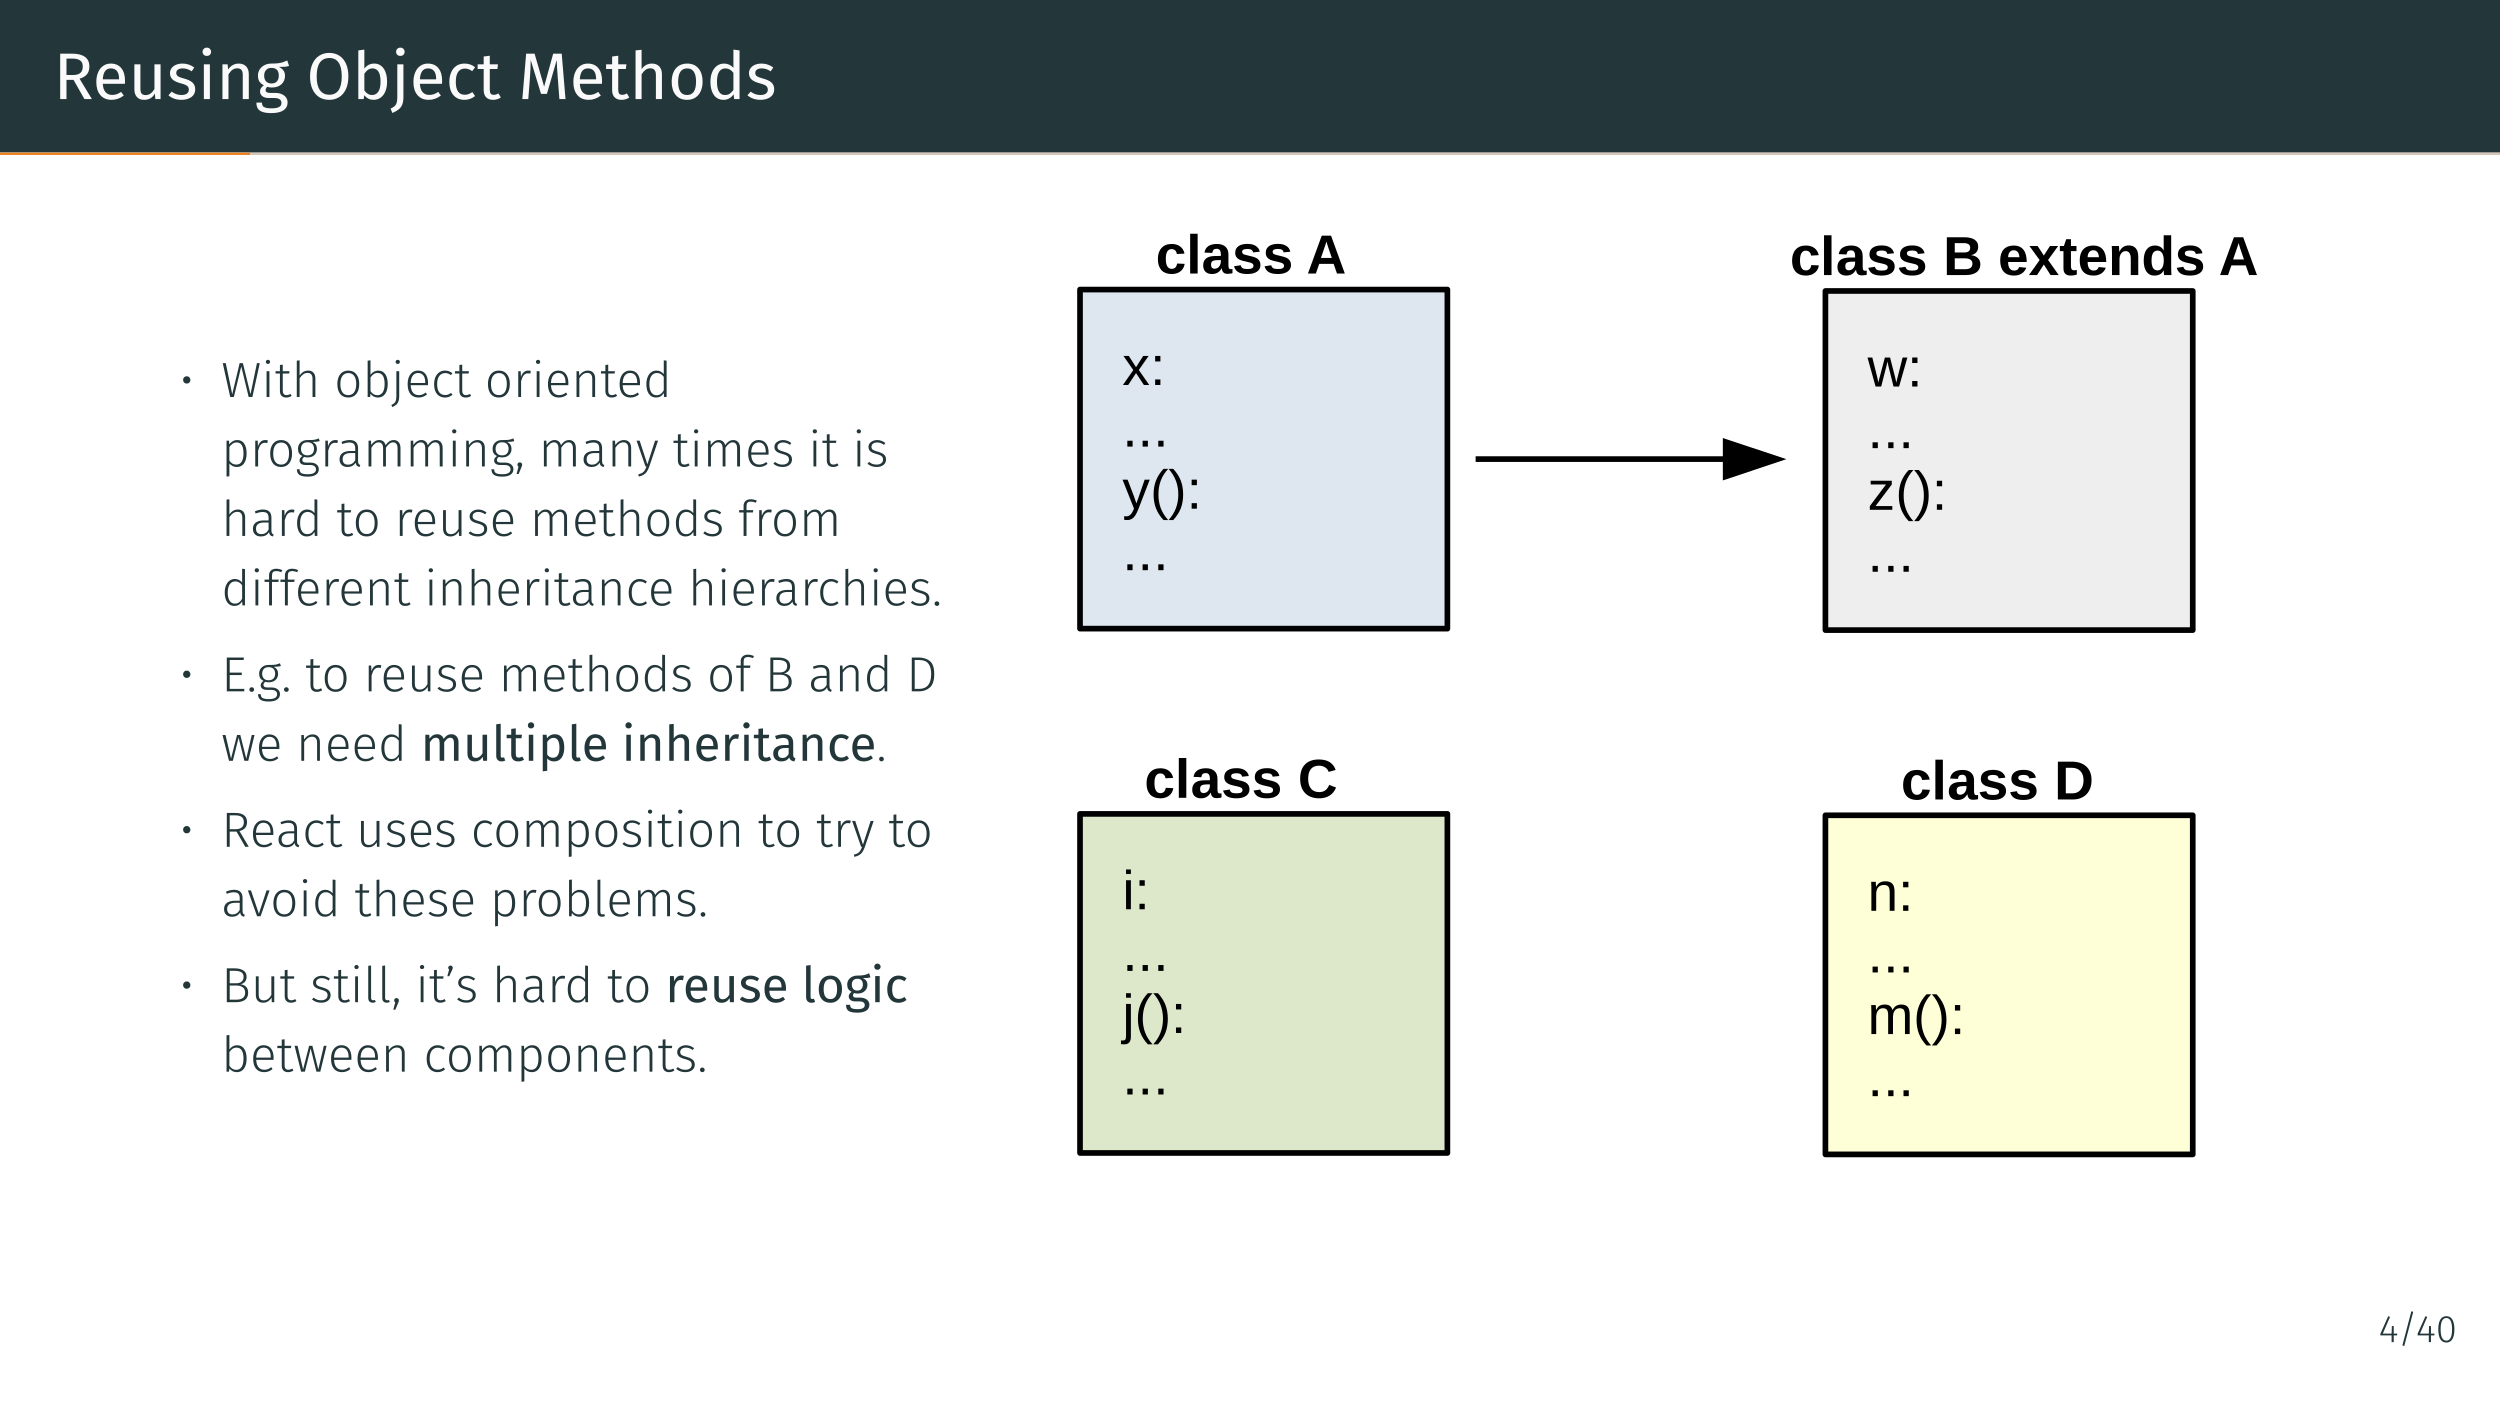 <?xml version="1.0" encoding="UTF-8"?>
<svg xmlns="http://www.w3.org/2000/svg" xmlns:xlink="http://www.w3.org/1999/xlink" width="453.54pt" height="255.12pt" viewBox="0 0 453.54 255.12" version="1.1">
<rect x="0" y="0" width="453.54" height="255.12" fill="#808080" stroke="none"/>
<defs>
<g>
<symbol overflow="visible" id="glyph0-0">
<path style="stroke:none;" d="M 6.484 -12.547 L 6.484 4.188 L 1.469 4.188 L 1.469 -12.547 Z M 5.844 -11.922 L 2.125 -11.922 L 2.125 3.562 L 5.844 3.562 Z M 3.875 -5.391 C 4.352 -5.391 4.691 -5.258 4.891 -5 C 5.098 -4.75 5.203 -4.422 5.203 -4.016 C 5.203 -3.586 5.109 -3.258 4.922 -3.031 C 4.742 -2.801 4.457 -2.66 4.062 -2.609 L 4.062 -2.062 C 4.062 -1.977 4.031 -1.91 3.969 -1.859 C 3.914 -1.805 3.848 -1.781 3.766 -1.781 C 3.68 -1.781 3.609 -1.805 3.547 -1.859 C 3.492 -1.91 3.469 -1.977 3.469 -2.062 L 3.469 -3.078 C 3.883 -3.098 4.164 -3.172 4.312 -3.297 C 4.469 -3.43 4.547 -3.664 4.547 -4 C 4.547 -4.258 4.492 -4.457 4.391 -4.594 C 4.297 -4.738 4.109 -4.812 3.828 -4.812 C 3.598 -4.812 3.391 -4.77 3.203 -4.688 C 3.141 -4.664 3.086 -4.656 3.047 -4.656 C 2.961 -4.656 2.895 -4.68 2.844 -4.734 C 2.789 -4.785 2.766 -4.848 2.766 -4.922 C 2.766 -5.078 2.879 -5.191 3.109 -5.266 C 3.348 -5.348 3.602 -5.391 3.875 -5.391 Z M 3.766 -1.438 C 3.879 -1.438 3.977 -1.395 4.062 -1.312 C 4.145 -1.227 4.188 -1.129 4.188 -1.016 C 4.188 -0.891 4.145 -0.785 4.062 -0.703 C 3.977 -0.617 3.879 -0.578 3.766 -0.578 C 3.641 -0.578 3.535 -0.617 3.453 -0.703 C 3.379 -0.785 3.344 -0.891 3.344 -1.016 C 3.344 -1.129 3.379 -1.227 3.453 -1.312 C 3.535 -1.395 3.641 -1.438 3.766 -1.438 Z M 3.766 -1.438 "/>
</symbol>
<symbol overflow="visible" id="glyph0-1">
<path style="stroke:none;" d="M 3.609 -3.484 L 2.328 -3.484 L 2.328 0 L 1.188 0 L 1.188 -8.234 L 3.359 -8.234 C 4.391 -8.234 5.164 -8.035 5.688 -7.641 C 6.219 -7.254 6.484 -6.676 6.484 -5.906 C 6.484 -5.332 6.336 -4.863 6.047 -4.5 C 5.754 -4.145 5.305 -3.875 4.703 -3.688 L 6.938 0 L 5.578 0 Z M 3.484 -4.359 C 4.078 -4.359 4.523 -4.477 4.828 -4.719 C 5.129 -4.969 5.281 -5.363 5.281 -5.906 C 5.281 -6.414 5.125 -6.781 4.812 -7 C 4.508 -7.227 4.02 -7.344 3.344 -7.344 L 2.328 -7.344 L 2.328 -4.359 Z M 3.484 -4.359 "/>
</symbol>
<symbol overflow="visible" id="glyph0-2">
<path style="stroke:none;" d="M 5.891 -3.328 C 5.891 -3.148 5.883 -2.961 5.875 -2.766 L 1.859 -2.766 C 1.898 -2.078 2.07 -1.566 2.375 -1.234 C 2.676 -0.91 3.066 -0.75 3.547 -0.75 C 3.848 -0.75 4.125 -0.789 4.375 -0.875 C 4.633 -0.969 4.906 -1.109 5.188 -1.297 L 5.672 -0.641 C 4.992 -0.117 4.258 0.141 3.469 0.141 C 2.594 0.141 1.91 -0.145 1.422 -0.719 C 0.93 -1.289 0.688 -2.078 0.688 -3.078 C 0.688 -3.734 0.789 -4.312 1 -4.812 C 1.207 -5.32 1.508 -5.719 1.906 -6 C 2.301 -6.289 2.766 -6.438 3.297 -6.438 C 4.129 -6.438 4.77 -6.16 5.219 -5.609 C 5.664 -5.066 5.891 -4.305 5.891 -3.328 Z M 4.812 -3.656 C 4.812 -4.281 4.688 -4.754 4.438 -5.078 C 4.188 -5.398 3.816 -5.562 3.328 -5.562 C 2.422 -5.562 1.93 -4.898 1.859 -3.578 L 4.812 -3.578 Z M 4.812 -3.656 "/>
</symbol>
<symbol overflow="visible" id="glyph0-3">
<path style="stroke:none;" d="M 5.828 0 L 4.875 0 L 4.797 -0.984 C 4.555 -0.586 4.281 -0.301 3.969 -0.125 C 3.656 0.051 3.273 0.141 2.828 0.141 C 2.285 0.141 1.859 -0.023 1.547 -0.359 C 1.234 -0.691 1.078 -1.164 1.078 -1.781 L 1.078 -6.297 L 2.172 -6.297 L 2.172 -1.906 C 2.172 -1.469 2.242 -1.16 2.391 -0.984 C 2.547 -0.805 2.797 -0.719 3.141 -0.719 C 3.754 -0.719 4.281 -1.082 4.719 -1.812 L 4.719 -6.297 L 5.828 -6.297 Z M 5.828 0 "/>
</symbol>
<symbol overflow="visible" id="glyph0-4">
<path style="stroke:none;" d="M 2.844 -6.438 C 3.27 -6.438 3.656 -6.375 4 -6.25 C 4.344 -6.133 4.672 -5.957 4.984 -5.719 L 4.516 -5.031 C 4.234 -5.219 3.961 -5.352 3.703 -5.438 C 3.441 -5.52 3.164 -5.562 2.875 -5.562 C 2.52 -5.562 2.238 -5.488 2.031 -5.344 C 1.82 -5.195 1.719 -5 1.719 -4.75 C 1.719 -4.488 1.816 -4.285 2.016 -4.141 C 2.211 -4.004 2.566 -3.867 3.078 -3.734 C 3.773 -3.555 4.297 -3.316 4.641 -3.016 C 4.984 -2.711 5.156 -2.297 5.156 -1.766 C 5.156 -1.148 4.914 -0.676 4.438 -0.344 C 3.957 -0.02 3.367 0.141 2.672 0.141 C 1.723 0.141 0.93 -0.133 0.297 -0.688 L 0.891 -1.344 C 1.422 -0.938 2.008 -0.734 2.656 -0.734 C 3.07 -0.734 3.398 -0.816 3.641 -0.984 C 3.879 -1.16 4 -1.398 4 -1.703 C 4 -1.91 3.953 -2.082 3.859 -2.219 C 3.773 -2.352 3.625 -2.469 3.406 -2.562 C 3.195 -2.664 2.883 -2.77 2.469 -2.875 C 1.801 -3.051 1.316 -3.285 1.016 -3.578 C 0.723 -3.879 0.578 -4.254 0.578 -4.703 C 0.578 -5.035 0.672 -5.332 0.859 -5.594 C 1.055 -5.863 1.328 -6.07 1.672 -6.219 C 2.023 -6.363 2.414 -6.438 2.844 -6.438 Z M 2.844 -6.438 "/>
</symbol>
<symbol overflow="visible" id="glyph0-5">
<path style="stroke:none;" d="M 2.234 -6.297 L 2.234 0 L 1.141 0 L 1.141 -6.297 Z M 1.672 -9.328 C 1.91 -9.328 2.098 -9.254 2.234 -9.109 C 2.379 -8.961 2.453 -8.785 2.453 -8.578 C 2.453 -8.359 2.379 -8.176 2.234 -8.031 C 2.098 -7.895 1.91 -7.828 1.672 -7.828 C 1.453 -7.828 1.27 -7.895 1.125 -8.031 C 0.977 -8.176 0.906 -8.359 0.906 -8.578 C 0.906 -8.785 0.977 -8.961 1.125 -9.109 C 1.27 -9.254 1.453 -9.328 1.672 -9.328 Z M 1.672 -9.328 "/>
</symbol>
<symbol overflow="visible" id="glyph0-6">
<path style="stroke:none;" d="M 4.094 -6.438 C 4.664 -6.438 5.113 -6.266 5.438 -5.922 C 5.758 -5.586 5.922 -5.117 5.922 -4.516 L 5.922 0 L 4.828 0 L 4.828 -4.359 C 4.828 -4.805 4.742 -5.117 4.578 -5.297 C 4.41 -5.484 4.164 -5.578 3.844 -5.578 C 3.5 -5.578 3.195 -5.484 2.938 -5.297 C 2.688 -5.109 2.453 -4.832 2.234 -4.469 L 2.234 0 L 1.141 0 L 1.141 -6.297 L 2.078 -6.297 L 2.172 -5.359 C 2.398 -5.703 2.676 -5.969 3 -6.156 C 3.332 -6.344 3.695 -6.438 4.094 -6.438 Z M 4.094 -6.438 "/>
</symbol>
<symbol overflow="visible" id="glyph0-7">
<path style="stroke:none;" d="M 6.219 -6.016 C 5.977 -5.93 5.711 -5.879 5.422 -5.859 C 5.141 -5.836 4.789 -5.828 4.375 -5.828 C 5.113 -5.484 5.484 -4.953 5.484 -4.234 C 5.484 -3.598 5.27 -3.082 4.844 -2.688 C 4.414 -2.289 3.828 -2.094 3.078 -2.094 C 2.797 -2.094 2.531 -2.133 2.281 -2.219 C 2.188 -2.145 2.109 -2.055 2.047 -1.953 C 1.992 -1.848 1.969 -1.738 1.969 -1.625 C 1.969 -1.281 2.242 -1.109 2.797 -1.109 L 3.797 -1.109 C 4.223 -1.109 4.598 -1.031 4.922 -0.875 C 5.254 -0.727 5.508 -0.523 5.688 -0.266 C 5.863 -0.004 5.953 0.297 5.953 0.641 C 5.953 1.242 5.703 1.711 5.203 2.047 C 4.703 2.379 3.969 2.547 3 2.547 C 2.32 2.547 1.785 2.473 1.391 2.328 C 0.992 2.191 0.711 1.984 0.547 1.703 C 0.379 1.43 0.297 1.078 0.297 0.641 L 1.297 0.641 C 1.297 0.891 1.344 1.086 1.438 1.234 C 1.531 1.379 1.695 1.488 1.938 1.562 C 2.188 1.645 2.539 1.688 3 1.688 C 3.664 1.688 4.141 1.602 4.422 1.438 C 4.703 1.27 4.844 1.023 4.844 0.703 C 4.844 0.41 4.727 0.188 4.5 0.031 C 4.281 -0.113 3.973 -0.188 3.578 -0.188 L 2.578 -0.188 C 2.047 -0.188 1.641 -0.301 1.359 -0.531 C 1.086 -0.758 0.953 -1.047 0.953 -1.391 C 0.953 -1.598 1.008 -1.797 1.125 -1.984 C 1.25 -2.172 1.426 -2.344 1.656 -2.5 C 1.281 -2.688 1.004 -2.922 0.828 -3.203 C 0.66 -3.492 0.578 -3.844 0.578 -4.25 C 0.578 -4.664 0.68 -5.039 0.891 -5.375 C 1.109 -5.707 1.398 -5.969 1.766 -6.156 C 2.141 -6.344 2.555 -6.438 3.016 -6.438 C 3.504 -6.438 3.914 -6.457 4.25 -6.5 C 4.582 -6.539 4.859 -6.598 5.078 -6.672 C 5.305 -6.754 5.578 -6.863 5.891 -7 Z M 3.016 -5.656 C 2.598 -5.656 2.273 -5.523 2.047 -5.266 C 1.816 -5.004 1.703 -4.664 1.703 -4.25 C 1.703 -3.812 1.816 -3.461 2.047 -3.203 C 2.285 -2.953 2.613 -2.828 3.031 -2.828 C 3.469 -2.828 3.797 -2.953 4.016 -3.203 C 4.242 -3.453 4.359 -3.801 4.359 -4.25 C 4.359 -5.188 3.91 -5.656 3.016 -5.656 Z M 3.016 -5.656 "/>
</symbol>
<symbol overflow="visible" id="glyph0-8">
<path style="stroke:none;" d="M 4.141 -8.375 C 4.828 -8.375 5.43 -8.207 5.953 -7.875 C 6.473 -7.551 6.879 -7.066 7.172 -6.422 C 7.461 -5.785 7.609 -5.016 7.609 -4.109 C 7.609 -3.211 7.461 -2.445 7.172 -1.812 C 6.879 -1.176 6.473 -0.691 5.953 -0.359 C 5.43 -0.023 4.828 0.141 4.141 0.141 C 3.441 0.141 2.832 -0.02 2.312 -0.344 C 1.789 -0.676 1.383 -1.16 1.094 -1.797 C 0.801 -2.43 0.656 -3.195 0.656 -4.094 C 0.656 -4.977 0.801 -5.742 1.094 -6.391 C 1.383 -7.035 1.789 -7.523 2.312 -7.859 C 2.844 -8.203 3.453 -8.375 4.141 -8.375 Z M 4.141 -7.453 C 3.422 -7.453 2.859 -7.18 2.453 -6.641 C 2.055 -6.098 1.859 -5.25 1.859 -4.094 C 1.859 -2.957 2.062 -2.117 2.469 -1.578 C 2.875 -1.047 3.43 -0.781 4.141 -0.781 C 5.648 -0.781 6.406 -1.891 6.406 -4.109 C 6.406 -6.336 5.648 -7.453 4.141 -7.453 Z M 4.141 -7.453 "/>
</symbol>
<symbol overflow="visible" id="glyph0-9">
<path style="stroke:none;" d="M 4.016 -6.438 C 4.734 -6.438 5.301 -6.145 5.719 -5.562 C 6.145 -4.988 6.359 -4.188 6.359 -3.156 C 6.359 -2.5 6.258 -1.922 6.062 -1.422 C 5.863 -0.93 5.578 -0.547 5.203 -0.266 C 4.828 0.004 4.391 0.141 3.891 0.141 C 3.223 0.141 2.664 -0.133 2.219 -0.688 L 2.109 0 L 1.141 0 L 1.141 -8.828 L 2.234 -8.969 L 2.234 -5.516 C 2.691 -6.129 3.285 -6.438 4.016 -6.438 Z M 3.625 -0.734 C 4.102 -0.734 4.477 -0.926 4.75 -1.312 C 5.031 -1.707 5.172 -2.32 5.172 -3.156 C 5.172 -4.008 5.039 -4.625 4.781 -5 C 4.531 -5.375 4.172 -5.562 3.703 -5.562 C 3.148 -5.562 2.66 -5.238 2.234 -4.594 L 2.234 -1.578 C 2.398 -1.316 2.602 -1.109 2.844 -0.953 C 3.094 -0.805 3.352 -0.734 3.625 -0.734 Z M 3.625 -0.734 "/>
</symbol>
<symbol overflow="visible" id="glyph0-10">
<path style="stroke:none;" d="M 2.219 -0.375 C 2.219 0.195 2.145 0.66 2 1.016 C 1.852 1.367 1.641 1.656 1.359 1.875 C 1.086 2.094 0.707 2.312 0.219 2.531 L -0.109 1.734 C 0.203 1.586 0.441 1.441 0.609 1.297 C 0.773 1.16 0.898 0.969 0.984 0.719 C 1.066 0.469 1.109 0.125 1.109 -0.312 L 1.109 -6.297 L 2.219 -6.297 Z M 1.656 -9.328 C 1.895 -9.328 2.082 -9.254 2.219 -9.109 C 2.363 -8.961 2.438 -8.785 2.438 -8.578 C 2.438 -8.359 2.363 -8.176 2.219 -8.031 C 2.082 -7.895 1.895 -7.828 1.656 -7.828 C 1.438 -7.828 1.254 -7.895 1.109 -8.031 C 0.961 -8.176 0.891 -8.359 0.891 -8.578 C 0.891 -8.785 0.961 -8.961 1.109 -9.109 C 1.254 -9.254 1.438 -9.328 1.656 -9.328 Z M 1.656 -9.328 "/>
</symbol>
<symbol overflow="visible" id="glyph0-11">
<path style="stroke:none;" d="M 3.438 -6.438 C 3.812 -6.438 4.148 -6.383 4.453 -6.281 C 4.766 -6.176 5.066 -6.004 5.359 -5.766 L 4.828 -5.062 C 4.609 -5.227 4.391 -5.348 4.172 -5.422 C 3.961 -5.492 3.734 -5.531 3.484 -5.531 C 2.973 -5.531 2.57 -5.328 2.281 -4.922 C 2 -4.516 1.859 -3.914 1.859 -3.125 C 1.859 -2.32 2 -1.727 2.281 -1.344 C 2.562 -0.969 2.961 -0.781 3.484 -0.781 C 3.723 -0.781 3.945 -0.816 4.156 -0.891 C 4.363 -0.973 4.598 -1.098 4.859 -1.266 L 5.359 -0.547 C 4.785 -0.086 4.145 0.141 3.438 0.141 C 2.582 0.141 1.91 -0.145 1.422 -0.719 C 0.93 -1.289 0.688 -2.082 0.688 -3.094 C 0.688 -3.758 0.797 -4.344 1.016 -4.844 C 1.234 -5.352 1.547 -5.742 1.953 -6.016 C 2.367 -6.297 2.863 -6.438 3.438 -6.438 Z M 3.438 -6.438 "/>
</symbol>
<symbol overflow="visible" id="glyph0-12">
<path style="stroke:none;" d="M 4.312 -0.281 C 3.895 0 3.426 0.141 2.906 0.141 C 2.375 0.141 1.957 -0.008 1.656 -0.312 C 1.352 -0.625 1.203 -1.07 1.203 -1.656 L 1.203 -5.453 L 0.109 -5.453 L 0.109 -6.297 L 1.203 -6.297 L 1.203 -7.719 L 2.312 -7.859 L 2.312 -6.297 L 3.797 -6.297 L 3.688 -5.453 L 2.312 -5.453 L 2.312 -1.703 C 2.312 -1.367 2.367 -1.129 2.484 -0.984 C 2.598 -0.836 2.789 -0.766 3.062 -0.766 C 3.312 -0.766 3.586 -0.848 3.891 -1.016 Z M 4.312 -0.281 "/>
</symbol>
<symbol overflow="visible" id="glyph0-13">
<path style="stroke:none;" d="M 8.562 0 L 7.453 0 L 7.172 -3.719 C 7.055 -5.176 6.988 -6.297 6.969 -7.078 L 5.188 -0.938 L 4.125 -0.938 L 2.25 -7.094 C 2.25 -6.094 2.195 -4.941 2.094 -3.641 L 1.812 0 L 0.734 0 L 1.422 -8.234 L 2.953 -8.234 L 4.688 -2.25 L 6.328 -8.234 L 7.875 -8.234 Z M 8.562 0 "/>
</symbol>
<symbol overflow="visible" id="glyph0-14">
<path style="stroke:none;" d="M 4.094 -6.438 C 4.664 -6.438 5.113 -6.266 5.438 -5.922 C 5.758 -5.586 5.922 -5.117 5.922 -4.516 L 5.922 0 L 4.828 0 L 4.828 -4.359 C 4.828 -4.805 4.738 -5.117 4.562 -5.297 C 4.395 -5.484 4.148 -5.578 3.828 -5.578 C 3.492 -5.578 3.195 -5.484 2.938 -5.297 C 2.688 -5.109 2.453 -4.836 2.234 -4.484 L 2.234 0 L 1.141 0 L 1.141 -8.828 L 2.234 -8.938 L 2.234 -5.422 C 2.723 -6.098 3.344 -6.438 4.094 -6.438 Z M 4.094 -6.438 "/>
</symbol>
<symbol overflow="visible" id="glyph0-15">
<path style="stroke:none;" d="M 3.5 -6.438 C 4.383 -6.438 5.07 -6.141 5.562 -5.547 C 6.051 -4.961 6.297 -4.164 6.297 -3.156 C 6.297 -2.5 6.18 -1.922 5.953 -1.422 C 5.734 -0.93 5.41 -0.547 4.984 -0.266 C 4.566 0.004 4.066 0.141 3.484 0.141 C 2.598 0.141 1.91 -0.148 1.422 -0.734 C 0.93 -1.328 0.688 -2.129 0.688 -3.141 C 0.688 -3.797 0.797 -4.375 1.016 -4.875 C 1.234 -5.375 1.555 -5.758 1.984 -6.031 C 2.41 -6.301 2.914 -6.438 3.5 -6.438 Z M 3.5 -5.562 C 2.406 -5.562 1.859 -4.754 1.859 -3.141 C 1.859 -1.535 2.398 -0.734 3.484 -0.734 C 4.566 -0.734 5.109 -1.539 5.109 -3.156 C 5.109 -4.758 4.57 -5.562 3.5 -5.562 Z M 3.5 -5.562 "/>
</symbol>
<symbol overflow="visible" id="glyph0-16">
<path style="stroke:none;" d="M 6.016 -8.828 L 6.016 0 L 5.047 0 L 4.938 -0.875 C 4.727 -0.551 4.469 -0.301 4.156 -0.125 C 3.844 0.051 3.5 0.141 3.125 0.141 C 2.375 0.141 1.785 -0.148 1.359 -0.734 C 0.941 -1.328 0.734 -2.125 0.734 -3.125 C 0.734 -3.77 0.832 -4.344 1.031 -4.844 C 1.238 -5.344 1.531 -5.734 1.906 -6.016 C 2.281 -6.297 2.719 -6.438 3.219 -6.438 C 3.863 -6.438 4.426 -6.18 4.906 -5.672 L 4.906 -8.969 Z M 3.359 -0.734 C 3.691 -0.734 3.977 -0.805 4.219 -0.953 C 4.457 -1.109 4.688 -1.344 4.906 -1.656 L 4.906 -4.75 C 4.707 -5.02 4.488 -5.223 4.25 -5.359 C 4.008 -5.492 3.742 -5.562 3.453 -5.562 C 2.961 -5.562 2.582 -5.359 2.312 -4.953 C 2.051 -4.547 1.922 -3.941 1.922 -3.141 C 1.922 -2.328 2.047 -1.723 2.297 -1.328 C 2.547 -0.93 2.898 -0.734 3.359 -0.734 Z M 3.359 -0.734 "/>
</symbol>
<symbol overflow="visible" id="glyph1-0">
<path style="stroke:none;" d="M 4.875 -9.422 L 4.875 3.141 L 1.109 3.141 L 1.109 -9.422 Z M 4.391 -8.953 L 1.594 -8.953 L 1.594 2.672 L 4.391 2.672 Z M 2.906 -4.047 C 3.258 -4.047 3.516 -3.945 3.672 -3.75 C 3.828 -3.562 3.906 -3.316 3.906 -3.016 C 3.906 -2.691 3.836 -2.441 3.703 -2.266 C 3.566 -2.098 3.348 -1.992 3.047 -1.953 L 3.047 -1.547 C 3.047 -1.484 3.023 -1.43 2.984 -1.391 C 2.941 -1.359 2.891 -1.344 2.828 -1.344 C 2.766 -1.344 2.707 -1.359 2.656 -1.391 C 2.613 -1.43 2.594 -1.484 2.594 -1.547 L 2.594 -2.312 C 2.914 -2.32 3.133 -2.375 3.25 -2.469 C 3.363 -2.57 3.422 -2.75 3.422 -3 C 3.422 -3.195 3.379 -3.348 3.297 -3.453 C 3.223 -3.555 3.082 -3.609 2.875 -3.609 C 2.695 -3.609 2.539 -3.578 2.406 -3.516 C 2.352 -3.492 2.312 -3.484 2.281 -3.484 C 2.219 -3.484 2.164 -3.504 2.125 -3.547 C 2.094 -3.586 2.078 -3.633 2.078 -3.688 C 2.078 -3.801 2.16 -3.891 2.328 -3.953 C 2.504 -4.016 2.695 -4.047 2.906 -4.047 Z M 2.828 -1.078 C 2.91 -1.078 2.984 -1.047 3.047 -0.984 C 3.109 -0.922 3.141 -0.848 3.141 -0.766 C 3.141 -0.672 3.109 -0.594 3.047 -0.531 C 2.984 -0.469 2.91 -0.438 2.828 -0.438 C 2.734 -0.438 2.656 -0.469 2.594 -0.531 C 2.539 -0.594 2.516 -0.672 2.516 -0.766 C 2.516 -0.848 2.539 -0.922 2.594 -0.984 C 2.656 -1.047 2.734 -1.078 2.828 -1.078 Z M 2.828 -1.078 "/>
</symbol>
<symbol overflow="visible" id="glyph1-1">
<path style="stroke:none;" d="M 1.281 -3.766 C 1.477 -3.766 1.641 -3.695 1.766 -3.562 C 1.891 -3.438 1.953 -3.281 1.953 -3.094 C 1.953 -2.906 1.891 -2.75 1.766 -2.625 C 1.641 -2.5 1.477 -2.438 1.281 -2.438 C 1.094 -2.438 0.938 -2.5 0.812 -2.625 C 0.688 -2.75 0.625 -2.91 0.625 -3.109 C 0.625 -3.297 0.688 -3.453 0.812 -3.578 C 0.938 -3.703 1.094 -3.766 1.281 -3.766 Z M 1.281 -3.766 "/>
</symbol>
<symbol overflow="visible" id="glyph1-2">
<path style="stroke:none;" d="M 6.984 -6.141 L 5.641 0 L 4.969 0 L 3.625 -5.547 L 2.281 0 L 1.625 0 L 0.266 -6.141 L 0.812 -6.141 L 1.984 -0.5 L 3.328 -6.141 L 3.922 -6.141 L 5.297 -0.5 L 6.469 -6.141 Z M 6.984 -6.141 "/>
</symbol>
<symbol overflow="visible" id="glyph1-3">
<path style="stroke:none;" d="M 1.469 -4.688 L 1.469 0 L 0.953 0 L 0.953 -4.688 Z M 1.203 -6.75 C 1.316 -6.75 1.41 -6.711 1.484 -6.641 C 1.555 -6.566 1.594 -6.477 1.594 -6.375 C 1.594 -6.27 1.555 -6.18 1.484 -6.109 C 1.41 -6.035 1.316 -6 1.203 -6 C 1.086 -6 0.992 -6.035 0.922 -6.109 C 0.848 -6.18 0.812 -6.27 0.812 -6.375 C 0.812 -6.477 0.848 -6.566 0.922 -6.641 C 0.992 -6.711 1.086 -6.75 1.203 -6.75 Z M 1.203 -6.75 "/>
</symbol>
<symbol overflow="visible" id="glyph1-4">
<path style="stroke:none;" d="M 3.078 -0.203 C 2.785 -0.004 2.457 0.094 2.094 0.094 C 1.738 0.094 1.457 -0.008 1.25 -0.219 C 1.051 -0.426 0.953 -0.734 0.953 -1.141 L 0.953 -4.266 L 0.156 -4.266 L 0.156 -4.688 L 0.953 -4.688 L 0.953 -5.812 L 1.469 -5.875 L 1.469 -4.688 L 2.688 -4.688 L 2.625 -4.266 L 1.469 -4.266 L 1.469 -1.172 C 1.469 -0.891 1.523 -0.68 1.641 -0.547 C 1.754 -0.41 1.926 -0.344 2.156 -0.344 C 2.395 -0.344 2.633 -0.414 2.875 -0.562 Z M 3.078 -0.203 "/>
</symbol>
<symbol overflow="visible" id="glyph1-5">
<path style="stroke:none;" d="M 3.016 -4.797 C 3.441 -4.797 3.766 -4.664 3.984 -4.406 C 4.211 -4.156 4.328 -3.805 4.328 -3.359 L 4.328 0 L 3.812 0 L 3.812 -3.281 C 3.812 -4.008 3.516 -4.375 2.922 -4.375 C 2.617 -4.375 2.352 -4.289 2.125 -4.125 C 1.895 -3.957 1.676 -3.719 1.469 -3.406 L 1.469 0 L 0.953 0 L 0.953 -6.594 L 1.469 -6.656 L 1.469 -3.906 C 1.883 -4.5 2.398 -4.797 3.016 -4.797 Z M 3.016 -4.797 "/>
</symbol>
<symbol overflow="visible" id="glyph1-6">
<path style="stroke:none;" d="M 2.562 -4.797 C 3.188 -4.797 3.672 -4.578 4.016 -4.141 C 4.367 -3.711 4.547 -3.117 4.547 -2.359 C 4.547 -1.598 4.367 -1 4.016 -0.562 C 3.66 -0.125 3.176 0.094 2.562 0.094 C 1.938 0.094 1.445 -0.117 1.094 -0.547 C 0.75 -0.984 0.578 -1.582 0.578 -2.344 C 0.578 -2.832 0.656 -3.266 0.812 -3.641 C 0.977 -4.016 1.207 -4.301 1.5 -4.5 C 1.801 -4.695 2.156 -4.797 2.562 -4.797 Z M 2.562 -4.344 C 2.113 -4.344 1.758 -4.172 1.5 -3.828 C 1.25 -3.492 1.125 -3 1.125 -2.344 C 1.125 -1.688 1.25 -1.188 1.5 -0.844 C 1.75 -0.508 2.102 -0.344 2.562 -0.344 C 3.008 -0.344 3.359 -0.508 3.609 -0.844 C 3.867 -1.188 4 -1.691 4 -2.359 C 4 -3.016 3.875 -3.508 3.625 -3.844 C 3.375 -4.176 3.02 -4.344 2.562 -4.344 Z M 2.562 -4.344 "/>
</symbol>
<symbol overflow="visible" id="glyph1-7">
<path style="stroke:none;" d="M 2.875 -4.797 C 3.414 -4.797 3.836 -4.582 4.141 -4.156 C 4.441 -3.738 4.594 -3.145 4.594 -2.375 C 4.594 -1.613 4.438 -1.008 4.125 -0.562 C 3.812 -0.125 3.375 0.094 2.812 0.094 C 2.531 0.094 2.27 0.031 2.031 -0.094 C 1.801 -0.219 1.613 -0.383 1.469 -0.594 L 1.406 0 L 0.953 0 L 0.953 -6.594 L 1.469 -6.656 L 1.469 -4.031 C 1.844 -4.539 2.312 -4.797 2.875 -4.797 Z M 2.703 -0.328 C 3.129 -0.328 3.457 -0.5 3.688 -0.844 C 3.914 -1.188 4.031 -1.695 4.031 -2.375 C 4.031 -3.695 3.609 -4.359 2.766 -4.359 C 2.484 -4.359 2.238 -4.285 2.031 -4.141 C 1.832 -4.004 1.645 -3.805 1.469 -3.547 L 1.469 -1.078 C 1.613 -0.848 1.789 -0.664 2 -0.531 C 2.219 -0.395 2.453 -0.328 2.703 -0.328 Z M 2.703 -0.328 "/>
</symbol>
<symbol overflow="visible" id="glyph1-8">
<path style="stroke:none;" d="M 1.469 -0.172 C 1.469 0.234 1.422 0.555 1.328 0.797 C 1.242 1.047 1.113 1.242 0.938 1.391 C 0.77 1.535 0.523 1.68 0.203 1.828 L 0.047 1.438 C 0.273 1.332 0.453 1.223 0.578 1.109 C 0.703 0.992 0.797 0.836 0.859 0.641 C 0.922 0.453 0.953 0.188 0.953 -0.156 L 0.953 -4.688 L 1.469 -4.688 Z M 1.203 -6.75 C 1.316 -6.75 1.41 -6.711 1.484 -6.641 C 1.555 -6.566 1.594 -6.477 1.594 -6.375 C 1.594 -6.27 1.555 -6.18 1.484 -6.109 C 1.41 -6.035 1.316 -6 1.203 -6 C 1.086 -6 0.992 -6.035 0.922 -6.109 C 0.848 -6.18 0.812 -6.27 0.812 -6.375 C 0.812 -6.477 0.848 -6.566 0.922 -6.641 C 0.992 -6.711 1.086 -6.75 1.203 -6.75 Z M 1.203 -6.75 "/>
</symbol>
<symbol overflow="visible" id="glyph1-9">
<path style="stroke:none;" d="M 4.281 -2.516 C 4.281 -2.391 4.273 -2.266 4.266 -2.141 L 1.125 -2.141 C 1.156 -1.535 1.301 -1.082 1.562 -0.781 C 1.82 -0.488 2.164 -0.344 2.594 -0.344 C 2.832 -0.344 3.047 -0.379 3.234 -0.453 C 3.43 -0.523 3.641 -0.645 3.859 -0.812 L 4.094 -0.469 C 3.863 -0.281 3.625 -0.141 3.375 -0.047 C 3.133 0.047 2.863 0.094 2.562 0.094 C 1.938 0.094 1.445 -0.113 1.094 -0.531 C 0.75 -0.957 0.578 -1.551 0.578 -2.312 C 0.578 -2.801 0.648 -3.234 0.797 -3.609 C 0.953 -3.984 1.172 -4.273 1.453 -4.484 C 1.742 -4.691 2.078 -4.797 2.453 -4.797 C 3.047 -4.797 3.5 -4.594 3.812 -4.188 C 4.125 -3.781 4.281 -3.223 4.281 -2.516 Z M 3.766 -2.688 C 3.766 -3.207 3.656 -3.613 3.438 -3.906 C 3.219 -4.207 2.895 -4.359 2.469 -4.359 C 2.082 -4.359 1.77 -4.207 1.531 -3.906 C 1.289 -3.613 1.156 -3.16 1.125 -2.547 L 3.766 -2.547 Z M 3.766 -2.688 "/>
</symbol>
<symbol overflow="visible" id="glyph1-10">
<path style="stroke:none;" d="M 2.562 -4.797 C 2.82 -4.797 3.055 -4.754 3.266 -4.672 C 3.484 -4.598 3.691 -4.477 3.891 -4.312 L 3.625 -3.969 C 3.469 -4.094 3.305 -4.188 3.141 -4.25 C 2.973 -4.312 2.785 -4.344 2.578 -4.344 C 2.141 -4.344 1.785 -4.172 1.516 -3.828 C 1.254 -3.484 1.125 -2.984 1.125 -2.328 C 1.125 -1.672 1.254 -1.176 1.516 -0.844 C 1.773 -0.52 2.129 -0.359 2.578 -0.359 C 2.785 -0.359 2.973 -0.391 3.141 -0.453 C 3.316 -0.523 3.488 -0.625 3.656 -0.75 L 3.906 -0.406 C 3.508 -0.07 3.062 0.094 2.562 0.094 C 2.164 0.094 1.816 0 1.516 -0.188 C 1.211 -0.375 0.977 -0.648 0.812 -1.016 C 0.656 -1.379 0.578 -1.812 0.578 -2.312 C 0.578 -2.812 0.656 -3.242 0.812 -3.609 C 0.977 -3.984 1.211 -4.273 1.516 -4.484 C 1.816 -4.691 2.164 -4.797 2.562 -4.797 Z M 2.562 -4.797 "/>
</symbol>
<symbol overflow="visible" id="glyph1-11">
<path style="stroke:none;" d="M 2.766 -4.797 C 2.953 -4.797 3.109 -4.773 3.234 -4.734 L 3.141 -4.25 C 3.004 -4.281 2.863 -4.297 2.719 -4.297 C 2.406 -4.297 2.148 -4.18 1.953 -3.953 C 1.766 -3.723 1.602 -3.363 1.469 -2.875 L 1.469 0 L 0.953 0 L 0.953 -4.688 L 1.406 -4.688 L 1.438 -3.641 C 1.562 -4.023 1.734 -4.312 1.953 -4.5 C 2.172 -4.695 2.441 -4.797 2.766 -4.797 Z M 2.766 -4.797 "/>
</symbol>
<symbol overflow="visible" id="glyph1-12">
<path style="stroke:none;" d="M 3.016 -4.797 C 3.441 -4.797 3.766 -4.664 3.984 -4.406 C 4.211 -4.156 4.328 -3.805 4.328 -3.359 L 4.328 0 L 3.812 0 L 3.812 -3.281 C 3.812 -3.656 3.734 -3.93 3.578 -4.109 C 3.43 -4.285 3.211 -4.375 2.922 -4.375 C 2.617 -4.375 2.352 -4.289 2.125 -4.125 C 1.895 -3.957 1.676 -3.719 1.469 -3.406 L 1.469 0 L 0.953 0 L 0.953 -4.688 L 1.406 -4.688 L 1.453 -3.891 C 1.641 -4.172 1.863 -4.391 2.125 -4.547 C 2.395 -4.711 2.691 -4.797 3.016 -4.797 Z M 3.016 -4.797 "/>
</symbol>
<symbol overflow="visible" id="glyph1-13">
<path style="stroke:none;" d="M 4.297 -6.594 L 4.297 0 L 3.844 0 L 3.781 -0.719 C 3.457 -0.176 2.988 0.094 2.375 0.094 C 1.832 0.094 1.406 -0.117 1.094 -0.547 C 0.781 -0.984 0.625 -1.578 0.625 -2.328 C 0.625 -2.805 0.695 -3.227 0.844 -3.594 C 0.988 -3.969 1.195 -4.258 1.469 -4.469 C 1.75 -4.688 2.078 -4.797 2.453 -4.797 C 2.984 -4.797 3.426 -4.582 3.781 -4.156 L 3.781 -6.656 Z M 2.453 -0.328 C 2.754 -0.328 3.008 -0.398 3.219 -0.547 C 3.426 -0.691 3.613 -0.91 3.781 -1.203 L 3.781 -3.656 C 3.445 -4.125 3.035 -4.359 2.547 -4.359 C 2.117 -4.359 1.781 -4.18 1.531 -3.828 C 1.289 -3.473 1.172 -2.973 1.172 -2.328 C 1.172 -1.68 1.285 -1.188 1.516 -0.844 C 1.742 -0.5 2.055 -0.328 2.453 -0.328 Z M 2.453 -0.328 "/>
</symbol>
<symbol overflow="visible" id="glyph1-14">
<path style="stroke:none;" d="M 2.891 -4.797 C 3.453 -4.797 3.875 -4.582 4.156 -4.156 C 4.445 -3.738 4.594 -3.145 4.594 -2.375 C 4.594 -1.613 4.438 -1.008 4.125 -0.562 C 3.82 -0.125 3.383 0.094 2.812 0.094 C 2.531 0.094 2.273 0.035 2.047 -0.078 C 1.816 -0.191 1.625 -0.348 1.469 -0.547 L 1.469 1.766 L 0.953 1.844 L 0.953 -4.688 L 1.406 -4.688 L 1.438 -4.016 C 1.613 -4.254 1.828 -4.441 2.078 -4.578 C 2.328 -4.723 2.598 -4.797 2.891 -4.797 Z M 2.703 -0.344 C 3.141 -0.344 3.469 -0.508 3.688 -0.844 C 3.914 -1.188 4.031 -1.695 4.031 -2.375 C 4.031 -3.695 3.617 -4.359 2.797 -4.359 C 2.516 -4.359 2.27 -4.285 2.062 -4.141 C 1.852 -3.992 1.656 -3.797 1.469 -3.547 L 1.469 -1.062 C 1.781 -0.582 2.191 -0.344 2.703 -0.344 Z M 2.703 -0.344 "/>
</symbol>
<symbol overflow="visible" id="glyph1-15">
<path style="stroke:none;" d="M 4.438 -4.594 C 4.156 -4.508 3.723 -4.461 3.141 -4.453 C 3.672 -4.203 3.938 -3.781 3.938 -3.188 C 3.938 -2.727 3.781 -2.352 3.469 -2.062 C 3.164 -1.781 2.758 -1.641 2.25 -1.641 C 2.008 -1.641 1.801 -1.672 1.625 -1.734 C 1.52 -1.66 1.438 -1.578 1.375 -1.484 C 1.312 -1.398 1.281 -1.301 1.281 -1.188 C 1.281 -0.863 1.523 -0.703 2.016 -0.703 L 2.781 -0.703 C 3.238 -0.703 3.602 -0.586 3.875 -0.359 C 4.145 -0.141 4.281 0.145 4.281 0.5 C 4.281 0.926 4.109 1.254 3.766 1.484 C 3.43 1.723 2.926 1.844 2.25 1.844 C 1.551 1.844 1.051 1.734 0.75 1.516 C 0.445 1.305 0.297 0.969 0.297 0.5 L 0.781 0.5 C 0.789 0.719 0.836 0.895 0.922 1.031 C 1.016 1.164 1.164 1.258 1.375 1.312 C 1.582 1.375 1.875 1.406 2.25 1.406 C 2.781 1.406 3.164 1.328 3.406 1.172 C 3.645 1.023 3.766 0.805 3.766 0.516 C 3.766 0.266 3.672 0.07 3.484 -0.062 C 3.297 -0.195 3.035 -0.266 2.703 -0.266 L 1.938 -0.266 C 1.562 -0.266 1.273 -0.336 1.078 -0.484 C 0.879 -0.641 0.781 -0.836 0.781 -1.078 C 0.781 -1.234 0.82 -1.379 0.906 -1.516 C 1 -1.66 1.129 -1.785 1.297 -1.891 C 1.023 -2.023 0.82 -2.195 0.688 -2.406 C 0.562 -2.625 0.5 -2.891 0.5 -3.203 C 0.5 -3.672 0.656 -4.051 0.969 -4.344 C 1.289 -4.645 1.707 -4.797 2.219 -4.797 C 2.789 -4.785 3.207 -4.801 3.469 -4.844 C 3.727 -4.895 4 -4.977 4.281 -5.094 Z M 2.219 -4.391 C 1.832 -4.391 1.539 -4.281 1.344 -4.062 C 1.145 -3.844 1.047 -3.555 1.047 -3.203 C 1.047 -2.828 1.148 -2.535 1.359 -2.328 C 1.566 -2.117 1.852 -2.016 2.219 -2.016 C 2.602 -2.016 2.895 -2.117 3.094 -2.328 C 3.301 -2.535 3.406 -2.82 3.406 -3.188 C 3.406 -3.57 3.305 -3.867 3.109 -4.078 C 2.91 -4.285 2.613 -4.391 2.219 -4.391 Z M 2.219 -4.391 "/>
</symbol>
<symbol overflow="visible" id="glyph1-16">
<path style="stroke:none;" d="M 3.859 -1.047 C 3.859 -0.797 3.891 -0.613 3.953 -0.5 C 4.016 -0.395 4.117 -0.316 4.266 -0.266 L 4.141 0.094 C 3.93 0.051 3.766 -0.023 3.641 -0.141 C 3.523 -0.266 3.453 -0.445 3.422 -0.688 C 3.098 -0.164 2.609 0.094 1.953 0.094 C 1.504 0.094 1.148 -0.031 0.891 -0.281 C 0.629 -0.531 0.5 -0.867 0.5 -1.297 C 0.5 -1.785 0.672 -2.16 1.016 -2.422 C 1.359 -2.68 1.836 -2.812 2.453 -2.812 L 3.344 -2.812 L 3.344 -3.281 C 3.344 -3.656 3.258 -3.926 3.094 -4.094 C 2.926 -4.258 2.648 -4.344 2.266 -4.344 C 1.898 -4.344 1.473 -4.254 0.984 -4.078 L 0.859 -4.469 C 1.379 -4.688 1.867 -4.797 2.328 -4.797 C 3.348 -4.797 3.859 -4.297 3.859 -3.297 Z M 2.047 -0.328 C 2.609 -0.328 3.039 -0.598 3.344 -1.141 L 3.344 -2.438 L 2.531 -2.438 C 2.051 -2.438 1.688 -2.344 1.438 -2.156 C 1.188 -1.977 1.062 -1.703 1.062 -1.328 C 1.062 -1.004 1.145 -0.754 1.312 -0.578 C 1.488 -0.41 1.734 -0.328 2.047 -0.328 Z M 2.047 -0.328 "/>
</symbol>
<symbol overflow="visible" id="glyph1-17">
<path style="stroke:none;" d="M 5.531 -4.797 C 5.906 -4.797 6.203 -4.664 6.422 -4.406 C 6.641 -4.145 6.75 -3.797 6.75 -3.359 L 6.75 0 L 6.219 0 L 6.219 -3.281 C 6.219 -3.656 6.145 -3.93 6 -4.109 C 5.863 -4.285 5.672 -4.375 5.422 -4.375 C 5.16 -4.375 4.926 -4.285 4.719 -4.109 C 4.508 -3.941 4.305 -3.707 4.109 -3.406 L 4.109 0 L 3.594 0 L 3.594 -3.281 C 3.594 -3.656 3.52 -3.93 3.375 -4.109 C 3.238 -4.285 3.047 -4.375 2.797 -4.375 C 2.523 -4.375 2.285 -4.285 2.078 -4.109 C 1.867 -3.941 1.664 -3.707 1.469 -3.406 L 1.469 0 L 0.953 0 L 0.953 -4.688 L 1.406 -4.688 L 1.438 -3.891 C 1.625 -4.172 1.836 -4.391 2.078 -4.547 C 2.328 -4.711 2.598 -4.797 2.891 -4.797 C 3.191 -4.797 3.441 -4.711 3.641 -4.547 C 3.848 -4.379 3.984 -4.148 4.047 -3.859 C 4.234 -4.148 4.453 -4.379 4.703 -4.547 C 4.953 -4.711 5.227 -4.797 5.531 -4.797 Z M 5.531 -4.797 "/>
</symbol>
<symbol overflow="visible" id="glyph1-18">
<path style="stroke:none;" d="M 0.922 -0.75 C 1.047 -0.75 1.148 -0.707 1.234 -0.625 C 1.316 -0.551 1.359 -0.453 1.359 -0.328 C 1.359 -0.203 1.312 -0.039 1.219 0.156 L 0.719 1.359 L 0.344 1.359 L 0.703 0.031 C 0.629 0 0.578 -0.047 0.547 -0.109 C 0.516 -0.18 0.5 -0.254 0.5 -0.328 C 0.5 -0.453 0.539 -0.551 0.625 -0.625 C 0.707 -0.707 0.805 -0.75 0.922 -0.75 Z M 0.922 -0.75 "/>
</symbol>
<symbol overflow="visible" id="glyph1-19">
<path style="stroke:none;" d="M 2.453 0.016 C 2.328 0.379 2.188 0.676 2.031 0.906 C 1.883 1.145 1.691 1.336 1.453 1.484 C 1.211 1.641 0.906 1.754 0.531 1.828 L 0.469 1.422 C 0.781 1.348 1.023 1.254 1.203 1.141 C 1.379 1.023 1.52 0.879 1.625 0.703 C 1.727 0.535 1.836 0.301 1.953 0 L 1.766 0 L 0.141 -4.688 L 0.703 -4.688 L 2.109 -0.391 L 3.5 -4.688 L 4.047 -4.688 Z M 2.453 0.016 "/>
</symbol>
<symbol overflow="visible" id="glyph1-20">
<path style="stroke:none;" d="M 2.094 -4.797 C 2.383 -4.797 2.648 -4.75 2.891 -4.656 C 3.129 -4.57 3.363 -4.441 3.594 -4.266 L 3.359 -3.922 C 3.141 -4.078 2.93 -4.188 2.734 -4.25 C 2.547 -4.32 2.336 -4.359 2.109 -4.359 C 1.805 -4.359 1.555 -4.285 1.359 -4.141 C 1.172 -3.992 1.078 -3.801 1.078 -3.562 C 1.078 -3.344 1.156 -3.172 1.312 -3.047 C 1.477 -2.922 1.781 -2.801 2.219 -2.688 C 2.75 -2.539 3.129 -2.363 3.359 -2.156 C 3.598 -1.945 3.719 -1.648 3.719 -1.266 C 3.719 -0.848 3.555 -0.516 3.234 -0.266 C 2.91 -0.023 2.508 0.094 2.031 0.094 C 1.664 0.094 1.348 0.039 1.078 -0.062 C 0.816 -0.164 0.57 -0.312 0.344 -0.5 L 0.641 -0.828 C 0.848 -0.66 1.062 -0.535 1.281 -0.453 C 1.5 -0.379 1.742 -0.344 2.016 -0.344 C 2.359 -0.344 2.633 -0.422 2.844 -0.578 C 3.062 -0.734 3.172 -0.953 3.172 -1.234 C 3.172 -1.43 3.133 -1.586 3.062 -1.703 C 2.988 -1.828 2.863 -1.93 2.688 -2.016 C 2.52 -2.098 2.27 -2.188 1.938 -2.281 C 1.438 -2.406 1.078 -2.566 0.859 -2.766 C 0.641 -2.961 0.531 -3.227 0.531 -3.562 C 0.531 -3.789 0.598 -4 0.734 -4.188 C 0.879 -4.375 1.066 -4.52 1.297 -4.625 C 1.535 -4.738 1.801 -4.797 2.094 -4.797 Z M 2.094 -4.797 "/>
</symbol>
<symbol overflow="visible" id="glyph1-21">
<path style="stroke:none;" d="M 4.25 0 L 3.797 0 L 3.766 -0.828 C 3.391 -0.211 2.879 0.094 2.234 0.094 C 1.805 0.094 1.477 -0.023 1.25 -0.266 C 1.02 -0.516 0.906 -0.875 0.906 -1.344 L 0.906 -4.688 L 1.422 -4.688 L 1.422 -1.391 C 1.422 -1.023 1.5 -0.754 1.656 -0.578 C 1.812 -0.41 2.039 -0.328 2.344 -0.328 C 2.895 -0.328 3.352 -0.648 3.719 -1.297 L 3.719 -4.688 L 4.25 -4.688 Z M 4.25 0 "/>
</symbol>
<symbol overflow="visible" id="glyph1-22">
<path style="stroke:none;" d="M 2.328 -6.234 C 2.055 -6.234 1.852 -6.172 1.719 -6.047 C 1.594 -5.922 1.531 -5.719 1.531 -5.438 L 1.531 -4.688 L 2.766 -4.688 L 2.688 -4.266 L 1.531 -4.266 L 1.531 0 L 1 0 L 1 -4.266 L 0.188 -4.266 L 0.188 -4.688 L 1 -4.688 L 1 -5.469 C 1 -5.832 1.113 -6.117 1.344 -6.328 C 1.57 -6.547 1.895 -6.656 2.312 -6.656 C 2.676 -6.656 3.039 -6.57 3.406 -6.406 L 3.219 -6.031 C 2.906 -6.164 2.609 -6.234 2.328 -6.234 Z M 2.328 -6.234 "/>
</symbol>
<symbol overflow="visible" id="glyph1-23">
<path style="stroke:none;" d="M 0.922 -0.75 C 1.047 -0.75 1.148 -0.707 1.234 -0.625 C 1.316 -0.551 1.359 -0.453 1.359 -0.328 C 1.359 -0.203 1.316 -0.098 1.234 -0.016 C 1.148 0.055 1.047 0.094 0.922 0.094 C 0.805 0.094 0.707 0.051 0.625 -0.031 C 0.539 -0.113 0.5 -0.211 0.5 -0.328 C 0.5 -0.453 0.539 -0.551 0.625 -0.625 C 0.707 -0.707 0.805 -0.75 0.922 -0.75 Z M 0.922 -0.75 "/>
</symbol>
<symbol overflow="visible" id="glyph1-24">
<path style="stroke:none;" d="M 4.109 -6.141 L 4.047 -5.688 L 1.531 -5.688 L 1.531 -3.406 L 3.719 -3.406 L 3.719 -2.953 L 1.531 -2.953 L 1.531 -0.453 L 4.172 -0.453 L 4.172 0 L 1 0 L 1 -6.141 Z M 4.109 -6.141 "/>
</symbol>
<symbol overflow="visible" id="glyph1-25">
<path style="stroke:none;" d="M 3.469 -3.25 C 3.883 -3.207 4.223 -3.062 4.484 -2.812 C 4.742 -2.562 4.875 -2.191 4.875 -1.703 C 4.875 -1.129 4.68 -0.703 4.297 -0.422 C 3.91 -0.141 3.367 0 2.672 0 L 1 0 L 1 -6.141 L 2.375 -6.141 C 3.082 -6.141 3.629 -6.008 4.016 -5.75 C 4.398 -5.5 4.594 -5.117 4.594 -4.609 C 4.594 -4.234 4.488 -3.926 4.281 -3.688 C 4.07 -3.457 3.801 -3.312 3.469 -3.25 Z M 1.531 -5.688 L 1.531 -3.438 L 2.766 -3.438 C 3.148 -3.438 3.457 -3.535 3.688 -3.734 C 3.926 -3.941 4.047 -4.223 4.047 -4.578 C 4.047 -4.973 3.91 -5.254 3.641 -5.422 C 3.367 -5.598 2.961 -5.688 2.422 -5.688 Z M 2.672 -0.453 C 3.773 -0.453 4.328 -0.867 4.328 -1.703 C 4.328 -2.148 4.188 -2.477 3.906 -2.688 C 3.633 -2.906 3.273 -3.016 2.828 -3.016 L 1.531 -3.016 L 1.531 -0.453 Z M 2.672 -0.453 "/>
</symbol>
<symbol overflow="visible" id="glyph1-26">
<path style="stroke:none;" d="M 2.219 -6.141 C 3.062 -6.141 3.75 -5.926 4.281 -5.5 C 4.812 -5.07 5.078 -4.281 5.078 -3.125 C 5.078 -1.969 4.805 -1.156 4.266 -0.688 C 3.734 -0.227 3.082 0 2.312 0 L 1 0 L 1 -6.141 Z M 1.531 -5.688 L 1.531 -0.453 L 2.344 -0.453 C 3.789 -0.453 4.516 -1.344 4.516 -3.125 C 4.516 -3.82 4.41 -4.359 4.203 -4.734 C 3.992 -5.117 3.727 -5.375 3.406 -5.5 C 3.082 -5.625 2.707 -5.688 2.281 -5.688 Z M 1.531 -5.688 "/>
</symbol>
<symbol overflow="visible" id="glyph1-27">
<path style="stroke:none;" d="M 6.031 -4.688 L 4.891 0 L 4.188 0 L 3.141 -4.203 L 2.094 0 L 1.406 0 L 0.219 -4.688 L 0.766 -4.688 L 1.766 -0.406 L 2.859 -4.688 L 3.453 -4.688 L 4.531 -0.391 L 5.531 -4.688 Z M 6.031 -4.688 "/>
</symbol>
<symbol overflow="visible" id="glyph1-28">
<path style="stroke:none;" d="M 2.766 -2.75 L 1.531 -2.75 L 1.531 0 L 1 0 L 1 -6.141 L 2.484 -6.141 C 3.941 -6.141 4.672 -5.582 4.672 -4.469 C 4.672 -4.031 4.551 -3.676 4.312 -3.406 C 4.082 -3.145 3.742 -2.961 3.297 -2.859 L 4.984 0 L 4.344 0 Z M 2.562 -3.188 C 3.582 -3.188 4.094 -3.613 4.094 -4.469 C 4.094 -4.895 3.961 -5.207 3.703 -5.406 C 3.453 -5.602 3.039 -5.703 2.469 -5.703 L 1.531 -5.703 L 1.531 -3.188 Z M 2.562 -3.188 "/>
</symbol>
<symbol overflow="visible" id="glyph1-29">
<path style="stroke:none;" d="M 4.078 -4.688 L 2.453 0 L 1.812 0 L 0.141 -4.688 L 0.703 -4.688 L 2.141 -0.453 L 3.531 -4.688 Z M 4.078 -4.688 "/>
</symbol>
<symbol overflow="visible" id="glyph1-30">
<path style="stroke:none;" d="M 1.734 0.094 C 1.473 0.094 1.27 0.02 1.125 -0.125 C 0.977 -0.27 0.906 -0.492 0.906 -0.797 L 0.906 -6.594 L 1.422 -6.656 L 1.422 -0.812 C 1.422 -0.5 1.547 -0.344 1.797 -0.344 C 1.922 -0.344 2.031 -0.363 2.125 -0.406 L 2.266 -0.031 C 2.098 0.051 1.922 0.094 1.734 0.094 Z M 1.734 0.094 "/>
</symbol>
<symbol overflow="visible" id="glyph1-31">
<path style="stroke:none;" d="M 1 -6.641 C 1.125 -6.641 1.223 -6.602 1.297 -6.531 C 1.379 -6.457 1.422 -6.363 1.422 -6.25 C 1.422 -6.195 1.41 -6.141 1.391 -6.078 C 1.367 -6.023 1.336 -5.941 1.297 -5.828 L 0.781 -4.719 L 0.438 -4.719 L 0.766 -5.922 C 0.648 -5.992 0.594 -6.102 0.594 -6.25 C 0.594 -6.352 0.629 -6.441 0.703 -6.516 C 0.785 -6.598 0.883 -6.641 1 -6.641 Z M 1 -6.641 "/>
</symbol>
<symbol overflow="visible" id="glyph2-0">
<path style="stroke:none;" d="M 4.875 -9.422 L 4.875 3.141 L 1.109 3.141 L 1.109 -9.422 Z M 4.391 -8.953 L 1.594 -8.953 L 1.594 2.672 L 4.391 2.672 Z M 2.906 -4.047 C 3.258 -4.047 3.516 -3.945 3.672 -3.75 C 3.828 -3.562 3.906 -3.316 3.906 -3.016 C 3.906 -2.691 3.836 -2.441 3.703 -2.266 C 3.566 -2.098 3.348 -1.992 3.047 -1.953 L 3.047 -1.547 C 3.047 -1.484 3.023 -1.43 2.984 -1.391 C 2.941 -1.359 2.891 -1.344 2.828 -1.344 C 2.766 -1.344 2.707 -1.359 2.656 -1.391 C 2.613 -1.43 2.594 -1.484 2.594 -1.547 L 2.594 -2.312 C 2.914 -2.32 3.133 -2.375 3.25 -2.469 C 3.363 -2.57 3.422 -2.75 3.422 -3 C 3.422 -3.195 3.379 -3.348 3.297 -3.453 C 3.223 -3.555 3.082 -3.609 2.875 -3.609 C 2.695 -3.609 2.539 -3.578 2.406 -3.516 C 2.352 -3.492 2.312 -3.484 2.281 -3.484 C 2.219 -3.484 2.164 -3.504 2.125 -3.547 C 2.094 -3.586 2.078 -3.633 2.078 -3.688 C 2.078 -3.801 2.16 -3.891 2.328 -3.953 C 2.504 -4.016 2.695 -4.047 2.906 -4.047 Z M 2.828 -1.078 C 2.91 -1.078 2.984 -1.047 3.047 -0.984 C 3.109 -0.922 3.141 -0.848 3.141 -0.766 C 3.141 -0.672 3.109 -0.594 3.047 -0.531 C 2.984 -0.469 2.91 -0.438 2.828 -0.438 C 2.734 -0.438 2.656 -0.469 2.594 -0.531 C 2.539 -0.594 2.516 -0.672 2.516 -0.766 C 2.516 -0.848 2.539 -0.922 2.594 -0.984 C 2.656 -1.047 2.734 -1.078 2.828 -1.078 Z M 2.828 -1.078 "/>
</symbol>
<symbol overflow="visible" id="glyph2-1">
<path style="stroke:none;" d="M 5.594 -4.828 C 5.977 -4.828 6.285 -4.695 6.516 -4.438 C 6.754 -4.176 6.875 -3.828 6.875 -3.391 L 6.875 0 L 6.047 0 L 6.047 -3.281 C 6.047 -3.883 5.828 -4.188 5.391 -4.188 C 5.16 -4.188 4.961 -4.117 4.797 -3.984 C 4.641 -3.848 4.469 -3.641 4.281 -3.359 L 4.281 0 L 3.453 0 L 3.453 -3.281 C 3.453 -3.883 3.234 -4.188 2.797 -4.188 C 2.555 -4.188 2.352 -4.117 2.188 -3.984 C 2.031 -3.848 1.859 -3.641 1.672 -3.359 L 1.672 0 L 0.859 0 L 0.859 -4.734 L 1.562 -4.734 L 1.625 -4.031 C 1.977 -4.562 2.438 -4.828 3 -4.828 C 3.289 -4.828 3.535 -4.754 3.734 -4.609 C 3.941 -4.461 4.094 -4.254 4.188 -3.984 C 4.375 -4.254 4.578 -4.461 4.797 -4.609 C 5.023 -4.754 5.289 -4.828 5.594 -4.828 Z M 5.594 -4.828 "/>
</symbol>
<symbol overflow="visible" id="glyph2-2">
<path style="stroke:none;" d="M 4.375 0 L 3.656 0 L 3.594 -0.734 C 3.414 -0.441 3.207 -0.227 2.969 -0.094 C 2.738 0.039 2.457 0.109 2.125 0.109 C 1.707 0.109 1.383 -0.016 1.156 -0.266 C 0.926 -0.516 0.812 -0.875 0.812 -1.344 L 0.812 -4.734 L 1.625 -4.734 L 1.625 -1.422 C 1.625 -1.098 1.68 -0.867 1.797 -0.734 C 1.91 -0.598 2.098 -0.531 2.359 -0.531 C 2.816 -0.531 3.211 -0.805 3.547 -1.359 L 3.547 -4.734 L 4.375 -4.734 Z M 4.375 0 "/>
</symbol>
<symbol overflow="visible" id="glyph2-3">
<path style="stroke:none;" d="M 1.797 0.109 C 1.492 0.109 1.254 0.02 1.078 -0.156 C 0.898 -0.344 0.812 -0.602 0.812 -0.938 L 0.812 -6.625 L 1.625 -6.734 L 1.625 -0.953 C 1.625 -0.816 1.645 -0.719 1.688 -0.656 C 1.738 -0.602 1.816 -0.578 1.922 -0.578 C 2.035 -0.578 2.141 -0.594 2.234 -0.625 L 2.453 -0.047 C 2.254 0.055 2.035 0.109 1.797 0.109 Z M 1.797 0.109 "/>
</symbol>
<symbol overflow="visible" id="glyph2-4">
<path style="stroke:none;" d="M 3.234 -0.219 C 2.922 0 2.566 0.109 2.172 0.109 C 1.773 0.109 1.461 -0.004 1.234 -0.234 C 1.016 -0.461 0.906 -0.797 0.906 -1.234 L 0.906 -4.094 L 0.078 -4.094 L 0.078 -4.734 L 0.906 -4.734 L 0.906 -5.797 L 1.734 -5.891 L 1.734 -4.734 L 2.859 -4.734 L 2.766 -4.094 L 1.734 -4.094 L 1.734 -1.281 C 1.734 -1.031 1.773 -0.848 1.859 -0.734 C 1.941 -0.629 2.086 -0.578 2.297 -0.578 C 2.484 -0.578 2.691 -0.641 2.922 -0.766 Z M 3.234 -0.219 "/>
</symbol>
<symbol overflow="visible" id="glyph2-5">
<path style="stroke:none;" d="M 1.672 -4.734 L 1.672 0 L 0.859 0 L 0.859 -4.734 Z M 1.25 -7 C 1.426 -7 1.566 -6.941 1.672 -6.828 C 1.785 -6.723 1.844 -6.594 1.844 -6.438 C 1.844 -6.27 1.785 -6.133 1.672 -6.031 C 1.566 -5.926 1.426 -5.875 1.25 -5.875 C 1.082 -5.875 0.945 -5.926 0.844 -6.031 C 0.738 -6.133 0.688 -6.27 0.688 -6.438 C 0.688 -6.594 0.738 -6.723 0.844 -6.828 C 0.945 -6.941 1.082 -7 1.25 -7 Z M 1.25 -7 "/>
</symbol>
<symbol overflow="visible" id="glyph2-6">
<path style="stroke:none;" d="M 3.016 -4.828 C 3.617 -4.828 4.062 -4.613 4.344 -4.188 C 4.625 -3.758 4.766 -3.156 4.766 -2.375 C 4.766 -1.625 4.602 -1.02 4.281 -0.562 C 3.957 -0.113 3.504 0.109 2.922 0.109 C 2.391 0.109 1.973 -0.07 1.672 -0.438 L 1.672 1.812 L 0.859 1.906 L 0.859 -4.734 L 1.562 -4.734 L 1.625 -4.094 C 1.801 -4.332 2.008 -4.516 2.25 -4.641 C 2.5 -4.766 2.754 -4.828 3.016 -4.828 Z M 2.719 -0.562 C 3.5 -0.562 3.891 -1.164 3.891 -2.375 C 3.891 -3.57 3.531 -4.172 2.812 -4.172 C 2.582 -4.172 2.367 -4.102 2.172 -3.969 C 1.984 -3.832 1.816 -3.656 1.672 -3.438 L 1.672 -1.141 C 1.797 -0.953 1.945 -0.805 2.125 -0.703 C 2.301 -0.609 2.5 -0.562 2.719 -0.562 Z M 2.719 -0.562 "/>
</symbol>
<symbol overflow="visible" id="glyph2-7">
<path style="stroke:none;" d="M 4.422 -2.5 C 4.422 -2.363 4.414 -2.223 4.406 -2.078 L 1.391 -2.078 C 1.422 -1.555 1.551 -1.172 1.781 -0.922 C 2.008 -0.68 2.301 -0.562 2.656 -0.562 C 2.883 -0.562 3.094 -0.594 3.281 -0.656 C 3.477 -0.727 3.68 -0.836 3.891 -0.984 L 4.25 -0.484 C 3.75 -0.086 3.195 0.109 2.594 0.109 C 1.938 0.109 1.426 -0.102 1.062 -0.531 C 0.695 -0.969 0.516 -1.562 0.516 -2.312 C 0.516 -2.801 0.594 -3.234 0.75 -3.609 C 0.906 -3.992 1.129 -4.289 1.422 -4.5 C 1.723 -4.719 2.07 -4.828 2.469 -4.828 C 3.102 -4.828 3.586 -4.617 3.922 -4.203 C 4.254 -3.797 4.422 -3.227 4.422 -2.5 Z M 3.609 -2.75 C 3.609 -3.207 3.516 -3.555 3.328 -3.797 C 3.141 -4.047 2.863 -4.172 2.5 -4.172 C 1.82 -4.172 1.453 -3.676 1.391 -2.688 L 3.609 -2.688 Z M 3.609 -2.75 "/>
</symbol>
<symbol overflow="visible" id="glyph2-8">
<path style="stroke:none;" d="M 3.078 -4.828 C 3.504 -4.828 3.836 -4.695 4.078 -4.438 C 4.328 -4.188 4.453 -3.836 4.453 -3.391 L 4.453 0 L 3.625 0 L 3.625 -3.281 C 3.625 -3.613 3.562 -3.848 3.438 -3.984 C 3.312 -4.117 3.125 -4.188 2.875 -4.188 C 2.625 -4.188 2.398 -4.113 2.203 -3.969 C 2.016 -3.832 1.836 -3.629 1.672 -3.359 L 1.672 0 L 0.859 0 L 0.859 -4.734 L 1.562 -4.734 L 1.625 -4.031 C 1.801 -4.281 2.008 -4.473 2.25 -4.609 C 2.5 -4.754 2.773 -4.828 3.078 -4.828 Z M 3.078 -4.828 "/>
</symbol>
<symbol overflow="visible" id="glyph2-9">
<path style="stroke:none;" d="M 3.078 -4.828 C 3.504 -4.828 3.836 -4.695 4.078 -4.438 C 4.328 -4.188 4.453 -3.836 4.453 -3.391 L 4.453 0 L 3.625 0 L 3.625 -3.281 C 3.625 -3.613 3.555 -3.848 3.422 -3.984 C 3.297 -4.117 3.113 -4.188 2.875 -4.188 C 2.625 -4.188 2.398 -4.113 2.203 -3.969 C 2.016 -3.832 1.836 -3.629 1.672 -3.359 L 1.672 0 L 0.859 0 L 0.859 -6.625 L 1.672 -6.703 L 1.672 -4.078 C 2.047 -4.578 2.516 -4.828 3.078 -4.828 Z M 3.078 -4.828 "/>
</symbol>
<symbol overflow="visible" id="glyph2-10">
<path style="stroke:none;" d="M 2.906 -4.828 C 3.07 -4.828 3.227 -4.812 3.375 -4.781 L 3.219 -3.969 C 3.07 -4.008 2.938 -4.031 2.812 -4.031 C 2.52 -4.031 2.281 -3.922 2.094 -3.703 C 1.914 -3.484 1.773 -3.148 1.672 -2.703 L 1.672 0 L 0.859 0 L 0.859 -4.734 L 1.562 -4.734 L 1.641 -3.766 C 1.766 -4.117 1.93 -4.383 2.141 -4.562 C 2.359 -4.738 2.613 -4.828 2.906 -4.828 Z M 2.906 -4.828 "/>
</symbol>
<symbol overflow="visible" id="glyph2-11">
<path style="stroke:none;" d="M 4.031 -1.109 C 4.031 -0.91 4.062 -0.766 4.125 -0.672 C 4.195 -0.578 4.301 -0.508 4.438 -0.469 L 4.25 0.109 C 4 0.078 3.797 0.008 3.641 -0.094 C 3.492 -0.207 3.383 -0.375 3.312 -0.594 C 3 -0.125 2.531 0.109 1.906 0.109 C 1.438 0.109 1.066 -0.02 0.797 -0.281 C 0.535 -0.551 0.406 -0.895 0.406 -1.312 C 0.406 -1.82 0.582 -2.207 0.938 -2.469 C 1.301 -2.738 1.816 -2.875 2.484 -2.875 L 3.203 -2.875 L 3.203 -3.234 C 3.203 -3.566 3.117 -3.801 2.953 -3.938 C 2.797 -4.082 2.551 -4.156 2.219 -4.156 C 1.875 -4.156 1.453 -4.07 0.953 -3.906 L 0.75 -4.516 C 1.332 -4.723 1.875 -4.828 2.375 -4.828 C 2.926 -4.828 3.336 -4.691 3.609 -4.422 C 3.891 -4.148 4.031 -3.766 4.031 -3.266 Z M 2.094 -0.516 C 2.57 -0.516 2.941 -0.758 3.203 -1.25 L 3.203 -2.328 L 2.594 -2.328 C 1.719 -2.328 1.281 -2.004 1.281 -1.359 C 1.281 -1.078 1.348 -0.863 1.484 -0.719 C 1.617 -0.582 1.82 -0.516 2.094 -0.516 Z M 2.094 -0.516 "/>
</symbol>
<symbol overflow="visible" id="glyph2-12">
<path style="stroke:none;" d="M 2.578 -4.828 C 2.859 -4.828 3.113 -4.785 3.344 -4.703 C 3.57 -4.629 3.797 -4.504 4.016 -4.328 L 3.625 -3.797 C 3.457 -3.922 3.289 -4.008 3.125 -4.062 C 2.969 -4.125 2.797 -4.156 2.609 -4.156 C 2.223 -4.156 1.926 -4 1.719 -3.688 C 1.508 -3.383 1.406 -2.938 1.406 -2.344 C 1.406 -1.738 1.508 -1.297 1.719 -1.016 C 1.926 -0.734 2.223 -0.594 2.609 -0.594 C 2.797 -0.594 2.969 -0.617 3.125 -0.672 C 3.281 -0.734 3.453 -0.828 3.641 -0.953 L 4.016 -0.406 C 3.586 -0.062 3.109 0.109 2.578 0.109 C 1.93 0.109 1.426 -0.102 1.062 -0.531 C 0.695 -0.969 0.516 -1.566 0.516 -2.328 C 0.516 -2.828 0.598 -3.266 0.766 -3.641 C 0.93 -4.016 1.164 -4.305 1.469 -4.516 C 1.781 -4.723 2.148 -4.828 2.578 -4.828 Z M 2.578 -4.828 "/>
</symbol>
<symbol overflow="visible" id="glyph2-13">
<path style="stroke:none;" d="M 2.141 -4.828 C 2.461 -4.828 2.75 -4.781 3 -4.688 C 3.258 -4.602 3.504 -4.473 3.734 -4.297 L 3.391 -3.781 C 3.172 -3.914 2.961 -4.016 2.766 -4.078 C 2.578 -4.141 2.375 -4.172 2.156 -4.172 C 1.895 -4.172 1.688 -4.113 1.531 -4 C 1.375 -3.895 1.297 -3.75 1.297 -3.562 C 1.297 -3.375 1.367 -3.223 1.516 -3.109 C 1.66 -3.004 1.926 -2.898 2.312 -2.797 C 2.832 -2.66 3.223 -2.477 3.484 -2.25 C 3.742 -2.031 3.875 -1.723 3.875 -1.328 C 3.875 -0.859 3.691 -0.5 3.328 -0.25 C 2.973 -0.008 2.535 0.109 2.016 0.109 C 1.297 0.109 0.695 -0.098 0.219 -0.516 L 0.656 -1.016 C 1.062 -0.711 1.504 -0.562 1.984 -0.562 C 2.297 -0.562 2.539 -0.625 2.719 -0.75 C 2.906 -0.875 3 -1.051 3 -1.281 C 3 -1.438 2.969 -1.562 2.906 -1.656 C 2.844 -1.758 2.727 -1.848 2.562 -1.922 C 2.406 -1.992 2.172 -2.07 1.859 -2.156 C 1.359 -2.289 0.992 -2.469 0.766 -2.688 C 0.547 -2.906 0.438 -3.188 0.438 -3.531 C 0.438 -3.781 0.508 -4.004 0.656 -4.203 C 0.801 -4.398 1.004 -4.551 1.266 -4.656 C 1.523 -4.77 1.816 -4.828 2.141 -4.828 Z M 2.141 -4.828 "/>
</symbol>
<symbol overflow="visible" id="glyph2-14">
<path style="stroke:none;" d="M 2.625 -4.828 C 3.289 -4.828 3.805 -4.602 4.172 -4.156 C 4.547 -3.719 4.734 -3.125 4.734 -2.375 C 4.734 -1.875 4.645 -1.438 4.469 -1.062 C 4.301 -0.695 4.062 -0.41 3.75 -0.203 C 3.438 0.004 3.062 0.109 2.625 0.109 C 1.957 0.109 1.438 -0.109 1.062 -0.547 C 0.695 -0.992 0.516 -1.598 0.516 -2.359 C 0.516 -2.848 0.598 -3.281 0.766 -3.656 C 0.93 -4.031 1.172 -4.316 1.484 -4.516 C 1.805 -4.723 2.188 -4.828 2.625 -4.828 Z M 2.625 -4.172 C 1.812 -4.172 1.406 -3.566 1.406 -2.359 C 1.406 -1.16 1.812 -0.562 2.625 -0.562 C 3.438 -0.562 3.844 -1.164 3.844 -2.375 C 3.844 -3.57 3.438 -4.172 2.625 -4.172 Z M 2.625 -4.172 "/>
</symbol>
<symbol overflow="visible" id="glyph2-15">
<path style="stroke:none;" d="M 4.656 -4.516 C 4.477 -4.453 4.281 -4.41 4.062 -4.391 C 3.852 -4.379 3.594 -4.375 3.281 -4.375 C 3.832 -4.113 4.109 -3.711 4.109 -3.172 C 4.109 -2.703 3.945 -2.316 3.625 -2.016 C 3.301 -1.711 2.863 -1.562 2.312 -1.562 C 2.094 -1.562 1.895 -1.594 1.719 -1.656 C 1.645 -1.613 1.586 -1.551 1.547 -1.469 C 1.504 -1.383 1.484 -1.301 1.484 -1.219 C 1.484 -0.957 1.688 -0.828 2.094 -0.828 L 2.859 -0.828 C 3.172 -0.828 3.445 -0.77 3.688 -0.656 C 3.938 -0.551 4.129 -0.398 4.266 -0.203 C 4.398 -0.004 4.469 0.219 4.469 0.469 C 4.469 0.938 4.281 1.289 3.906 1.531 C 3.531 1.781 2.977 1.906 2.25 1.906 C 1.738 1.906 1.332 1.852 1.031 1.75 C 0.738 1.645 0.531 1.488 0.406 1.281 C 0.281 1.07 0.219 0.801 0.219 0.469 L 0.969 0.469 C 0.969 0.664 1.004 0.816 1.078 0.922 C 1.148 1.035 1.273 1.117 1.453 1.172 C 1.641 1.234 1.906 1.266 2.25 1.266 C 2.75 1.266 3.102 1.203 3.312 1.078 C 3.52 0.953 3.625 0.77 3.625 0.531 C 3.625 0.312 3.539 0.145 3.375 0.031 C 3.207 -0.082 2.977 -0.141 2.688 -0.141 L 1.938 -0.141 C 1.539 -0.141 1.238 -0.223 1.031 -0.391 C 0.82 -0.566 0.719 -0.785 0.719 -1.047 C 0.719 -1.203 0.758 -1.348 0.844 -1.484 C 0.938 -1.629 1.066 -1.758 1.234 -1.875 C 0.961 -2.02 0.758 -2.195 0.625 -2.406 C 0.5 -2.613 0.438 -2.875 0.438 -3.188 C 0.438 -3.5 0.516 -3.781 0.672 -4.031 C 0.836 -4.281 1.055 -4.473 1.328 -4.609 C 1.609 -4.754 1.922 -4.828 2.266 -4.828 C 2.629 -4.828 2.938 -4.844 3.188 -4.875 C 3.438 -4.906 3.645 -4.945 3.812 -5 C 3.977 -5.062 4.18 -5.145 4.422 -5.25 Z M 2.266 -4.25 C 1.953 -4.25 1.707 -4.148 1.531 -3.953 C 1.363 -3.754 1.281 -3.5 1.281 -3.188 C 1.281 -2.863 1.363 -2.602 1.531 -2.406 C 1.707 -2.207 1.957 -2.109 2.281 -2.109 C 2.602 -2.109 2.848 -2.203 3.016 -2.391 C 3.191 -2.586 3.281 -2.852 3.281 -3.188 C 3.281 -3.895 2.941 -4.25 2.266 -4.25 Z M 2.266 -4.25 "/>
</symbol>
<symbol overflow="visible" id="glyph3-0">
<path style="stroke:none;" d="M 1 -6.859 L 6.469 -6.859 L 6.469 0 L 1 0 Z M 1.375 -6.484 L 1.375 -0.375 L 6.109 -0.375 L 6.109 -6.484 Z M 1.375 -6.484 "/>
</symbol>
<symbol overflow="visible" id="glyph3-1">
<path style="stroke:none;" d="M 2.891 0.094 C 2.086 0.094 1.469 -0.141 1.031 -0.609 C 0.602 -1.086 0.391 -1.754 0.391 -2.609 C 0.391 -3.473 0.609 -4.145 1.047 -4.625 C 1.484 -5.113 2.102 -5.359 2.906 -5.359 C 3.531 -5.359 4.047 -5.203 4.453 -4.891 C 4.859 -4.578 5.113 -4.148 5.219 -3.609 L 3.828 -3.531 C 3.797 -3.801 3.703 -4.016 3.547 -4.172 C 3.391 -4.336 3.164 -4.422 2.875 -4.422 C 2.176 -4.422 1.828 -3.832 1.828 -2.656 C 1.828 -1.445 2.188 -0.844 2.906 -0.844 C 3.164 -0.844 3.379 -0.922 3.547 -1.078 C 3.723 -1.242 3.832 -1.488 3.875 -1.812 L 5.25 -1.75 C 5.195 -1.395 5.066 -1.07 4.859 -0.781 C 4.648 -0.5 4.375 -0.281 4.031 -0.125 C 3.695 0.02 3.316 0.094 2.891 0.094 Z M 2.891 0.094 "/>
</symbol>
<symbol overflow="visible" id="glyph3-2">
<path style="stroke:none;" d="M 0.703 0 L 0.703 -7.219 L 2.062 -7.219 L 2.062 0 Z M 0.703 0 "/>
</symbol>
<symbol overflow="visible" id="glyph3-3">
<path style="stroke:none;" d="M 1.906 0.094 C 1.406 0.094 1.008 -0.039 0.719 -0.312 C 0.438 -0.594 0.297 -0.984 0.297 -1.484 C 0.297 -2.035 0.473 -2.453 0.828 -2.734 C 1.18 -3.016 1.695 -3.16 2.375 -3.172 L 3.5 -3.188 L 3.5 -3.453 C 3.5 -3.805 3.438 -4.066 3.312 -4.234 C 3.195 -4.398 3.004 -4.484 2.734 -4.484 C 2.484 -4.484 2.297 -4.422 2.172 -4.297 C 2.055 -4.18 1.984 -3.992 1.953 -3.734 L 0.531 -3.797 C 0.613 -4.316 0.848 -4.707 1.234 -4.969 C 1.617 -5.227 2.141 -5.359 2.797 -5.359 C 3.461 -5.359 3.973 -5.191 4.328 -4.859 C 4.691 -4.535 4.875 -4.07 4.875 -3.469 L 4.875 -1.562 C 4.875 -1.258 4.906 -1.051 4.969 -0.938 C 5.039 -0.832 5.156 -0.781 5.312 -0.781 C 5.414 -0.781 5.516 -0.789 5.609 -0.812 L 5.609 -0.062 C 5.523 -0.039 5.453 -0.02 5.391 0 C 5.328 0.008 5.258 0.016 5.188 0.016 C 5.125 0.023 5.055 0.035 4.984 0.047 C 4.91 0.055 4.828 0.062 4.734 0.062 C 4.391 0.062 4.133 -0.02 3.969 -0.188 C 3.801 -0.363 3.703 -0.613 3.672 -0.938 L 3.641 -0.938 C 3.266 -0.25 2.688 0.094 1.906 0.094 Z M 3.5 -2.438 L 2.797 -2.422 C 2.484 -2.41 2.258 -2.375 2.125 -2.312 C 1.988 -2.258 1.883 -2.176 1.812 -2.062 C 1.75 -1.945 1.719 -1.789 1.719 -1.594 C 1.719 -1.344 1.773 -1.156 1.891 -1.031 C 2.004 -0.914 2.156 -0.859 2.344 -0.859 C 2.562 -0.859 2.758 -0.914 2.938 -1.031 C 3.113 -1.145 3.25 -1.305 3.344 -1.516 C 3.445 -1.723 3.5 -1.941 3.5 -2.172 Z M 3.5 -2.438 "/>
</symbol>
<symbol overflow="visible" id="glyph3-4">
<path style="stroke:none;" d="M 5.141 -1.531 C 5.141 -1.031 4.93 -0.633 4.516 -0.344 C 4.098 -0.051 3.52 0.094 2.781 0.094 C 2.051 0.094 1.492 -0.02 1.109 -0.25 C 0.734 -0.477 0.477 -0.832 0.344 -1.312 L 1.547 -1.5 C 1.617 -1.25 1.738 -1.07 1.906 -0.969 C 2.07 -0.863 2.363 -0.812 2.781 -0.812 C 3.164 -0.812 3.441 -0.859 3.609 -0.953 C 3.785 -1.047 3.875 -1.195 3.875 -1.406 C 3.875 -1.582 3.801 -1.719 3.656 -1.812 C 3.52 -1.914 3.285 -2 2.953 -2.062 C 2.18 -2.219 1.66 -2.359 1.391 -2.484 C 1.117 -2.617 0.91 -2.789 0.766 -3 C 0.629 -3.207 0.562 -3.461 0.562 -3.766 C 0.562 -4.273 0.754 -4.672 1.141 -4.953 C 1.523 -5.234 2.078 -5.375 2.797 -5.375 C 3.422 -5.375 3.922 -5.25 4.297 -5 C 4.68 -4.758 4.922 -4.41 5.016 -3.953 L 3.797 -3.828 C 3.766 -4.035 3.672 -4.191 3.516 -4.297 C 3.359 -4.398 3.117 -4.453 2.797 -4.453 C 2.461 -4.453 2.211 -4.41 2.047 -4.328 C 1.891 -4.242 1.812 -4.109 1.812 -3.922 C 1.812 -3.766 1.875 -3.641 2 -3.547 C 2.125 -3.461 2.336 -3.391 2.641 -3.328 C 3.047 -3.242 3.406 -3.156 3.719 -3.062 C 4.039 -2.977 4.301 -2.875 4.5 -2.75 C 4.695 -2.625 4.852 -2.461 4.969 -2.266 C 5.082 -2.078 5.141 -1.832 5.141 -1.531 Z M 5.141 -1.531 "/>
</symbol>
<symbol overflow="visible" id="glyph3-5">
<path style="stroke:none;" d=""/>
</symbol>
<symbol overflow="visible" id="glyph3-6">
<path style="stroke:none;" d="M 5.516 0 L 4.906 -1.75 L 2.297 -1.75 L 1.688 0 L 0.25 0 L 2.75 -6.859 L 4.438 -6.859 L 6.938 0 Z M 3.594 -5.797 L 3.562 -5.688 C 3.531 -5.57 3.492 -5.441 3.453 -5.297 C 3.41 -5.148 3.129 -4.328 2.609 -2.828 L 4.578 -2.828 L 3.906 -4.797 L 3.703 -5.469 Z M 3.594 -5.797 "/>
</symbol>
<symbol overflow="visible" id="glyph3-7">
<path style="stroke:none;" d="M 6.75 -1.953 C 6.75 -1.328 6.516 -0.844 6.047 -0.5 C 5.578 -0.164 4.926 0 4.094 0 L 0.672 0 L 0.672 -6.859 L 3.812 -6.859 C 4.645 -6.859 5.273 -6.711 5.703 -6.422 C 6.141 -6.129 6.359 -5.703 6.359 -5.141 C 6.359 -4.742 6.25 -4.41 6.031 -4.141 C 5.812 -3.879 5.484 -3.703 5.047 -3.609 C 5.598 -3.547 6.02 -3.367 6.312 -3.078 C 6.602 -2.797 6.75 -2.422 6.75 -1.953 Z M 4.906 -4.938 C 4.906 -5.25 4.805 -5.469 4.609 -5.594 C 4.41 -5.727 4.117 -5.797 3.734 -5.797 L 2.109 -5.797 L 2.109 -4.094 L 3.75 -4.094 C 4.156 -4.094 4.445 -4.16 4.625 -4.297 C 4.812 -4.441 4.906 -4.656 4.906 -4.938 Z M 5.312 -2.062 C 5.312 -2.707 4.848 -3.031 3.922 -3.031 L 2.109 -3.031 L 2.109 -1.062 L 3.984 -1.062 C 4.441 -1.062 4.773 -1.145 4.984 -1.312 C 5.203 -1.477 5.312 -1.727 5.312 -2.062 Z M 5.312 -2.062 "/>
</symbol>
<symbol overflow="visible" id="glyph3-8">
<path style="stroke:none;" d="M 2.859 0.094 C 2.066 0.094 1.457 -0.141 1.031 -0.609 C 0.602 -1.078 0.391 -1.758 0.391 -2.656 C 0.391 -3.531 0.602 -4.195 1.031 -4.656 C 1.469 -5.125 2.082 -5.359 2.875 -5.359 C 3.625 -5.359 4.195 -5.109 4.594 -4.609 C 5 -4.109 5.203 -3.375 5.203 -2.406 L 5.203 -2.375 L 1.828 -2.375 C 1.828 -1.852 1.922 -1.461 2.109 -1.203 C 2.297 -0.941 2.566 -0.812 2.922 -0.812 C 3.398 -0.812 3.703 -1.023 3.828 -1.453 L 5.125 -1.328 C 4.75 -0.379 3.992 0.094 2.859 0.094 Z M 2.859 -4.5 C 2.535 -4.5 2.285 -4.383 2.109 -4.156 C 1.93 -3.938 1.836 -3.629 1.828 -3.234 L 3.875 -3.234 C 3.852 -3.648 3.754 -3.961 3.578 -4.172 C 3.398 -4.391 3.16 -4.5 2.859 -4.5 Z M 2.859 -4.5 "/>
</symbol>
<symbol overflow="visible" id="glyph3-9">
<path style="stroke:none;" d="M 3.984 0 L 2.766 -1.906 L 1.531 0 L 0.062 0 L 2 -2.719 L 0.156 -5.266 L 1.641 -5.266 L 2.766 -3.547 L 3.875 -5.266 L 5.359 -5.266 L 3.531 -2.734 L 5.469 0 Z M 3.984 0 "/>
</symbol>
<symbol overflow="visible" id="glyph3-10">
<path style="stroke:none;" d="M 2.047 0.094 C 1.641 0.094 1.328 -0.016 1.109 -0.234 C 0.891 -0.453 0.781 -0.785 0.781 -1.234 L 0.781 -4.344 L 0.125 -4.344 L 0.125 -5.266 L 0.859 -5.266 L 1.281 -6.5 L 2.141 -6.5 L 2.141 -5.266 L 3.141 -5.266 L 3.141 -4.344 L 2.141 -4.344 L 2.141 -1.609 C 2.141 -1.348 2.188 -1.156 2.281 -1.031 C 2.383 -0.914 2.535 -0.859 2.734 -0.859 C 2.848 -0.859 3.004 -0.879 3.203 -0.922 L 3.203 -0.078 C 2.859 0.035 2.473 0.094 2.047 0.094 Z M 2.047 0.094 "/>
</symbol>
<symbol overflow="visible" id="glyph3-11">
<path style="stroke:none;" d="M 4.109 0 L 4.109 -2.953 C 4.109 -3.879 3.797 -4.344 3.172 -4.344 C 2.836 -4.344 2.566 -4.195 2.359 -3.906 C 2.16 -3.625 2.062 -3.266 2.062 -2.828 L 2.062 0 L 0.703 0 L 0.703 -4.094 C 0.703 -4.375 0.695 -4.602 0.688 -4.781 C 0.676 -4.957 0.664 -5.117 0.656 -5.266 L 1.969 -5.266 C 1.969 -5.203 1.977 -5.035 2 -4.766 C 2.02 -4.504 2.031 -4.32 2.031 -4.219 L 2.047 -4.219 C 2.234 -4.625 2.461 -4.914 2.734 -5.094 C 3.016 -5.281 3.348 -5.375 3.734 -5.375 C 4.297 -5.375 4.723 -5.203 5.016 -4.859 C 5.316 -4.516 5.469 -4.008 5.469 -3.344 L 5.469 0 Z M 4.109 0 "/>
</symbol>
<symbol overflow="visible" id="glyph3-12">
<path style="stroke:none;" d="M 4.109 0 C 4.098 -0.051 4.082 -0.172 4.062 -0.359 C 4.039 -0.555 4.031 -0.723 4.031 -0.859 L 4.016 -0.859 C 3.723 -0.223 3.16 0.094 2.328 0.094 C 1.711 0.094 1.238 -0.145 0.906 -0.625 C 0.57 -1.102 0.406 -1.77 0.406 -2.625 C 0.406 -3.5 0.582 -4.172 0.938 -4.641 C 1.289 -5.117 1.789 -5.359 2.438 -5.359 C 2.812 -5.359 3.133 -5.281 3.406 -5.125 C 3.676 -4.969 3.883 -4.738 4.031 -4.438 L 4.031 -7.219 L 5.391 -7.219 L 5.391 -1.156 C 5.391 -0.82 5.406 -0.438 5.438 0 Z M 4.047 -2.656 C 4.047 -3.227 3.945 -3.664 3.75 -3.969 C 3.562 -4.281 3.285 -4.438 2.922 -4.438 C 2.555 -4.438 2.281 -4.285 2.094 -3.984 C 1.914 -3.691 1.828 -3.238 1.828 -2.625 C 1.828 -1.438 2.188 -0.844 2.906 -0.844 C 3.27 -0.844 3.551 -1 3.75 -1.312 C 3.945 -1.625 4.047 -2.07 4.047 -2.656 Z M 4.047 -2.656 "/>
</symbol>
<symbol overflow="visible" id="glyph3-13">
<path style="stroke:none;" d="M 3.875 -1.031 C 4.738 -1.031 5.336 -1.469 5.672 -2.344 L 6.922 -1.859 C 6.648 -1.203 6.254 -0.711 5.734 -0.391 C 5.211 -0.066 4.594 0.094 3.875 0.094 C 2.77 0.094 1.914 -0.219 1.312 -0.844 C 0.707 -1.469 0.406 -2.336 0.406 -3.453 C 0.406 -4.586 0.695 -5.453 1.281 -6.047 C 1.863 -6.648 2.707 -6.953 3.812 -6.953 C 4.613 -6.953 5.266 -6.789 5.766 -6.469 C 6.273 -6.145 6.633 -5.672 6.844 -5.047 L 5.578 -4.703 C 5.461 -5.047 5.25 -5.316 4.938 -5.516 C 4.625 -5.723 4.254 -5.828 3.828 -5.828 C 3.18 -5.828 2.691 -5.625 2.359 -5.219 C 2.023 -4.82 1.859 -4.234 1.859 -3.453 C 1.859 -2.672 2.031 -2.07 2.375 -1.656 C 2.719 -1.238 3.219 -1.031 3.875 -1.031 Z M 3.875 -1.031 "/>
</symbol>
<symbol overflow="visible" id="glyph3-14">
<path style="stroke:none;" d="M 6.781 -3.484 C 6.781 -2.773 6.641 -2.156 6.359 -1.625 C 6.086 -1.102 5.695 -0.703 5.188 -0.422 C 4.676 -0.141 4.094 0 3.438 0 L 0.672 0 L 0.672 -6.859 L 3.156 -6.859 C 4.301 -6.859 5.191 -6.566 5.828 -5.984 C 6.461 -5.398 6.781 -4.566 6.781 -3.484 Z M 5.328 -3.484 C 5.328 -4.211 5.133 -4.77 4.75 -5.156 C 4.375 -5.551 3.832 -5.75 3.125 -5.75 L 2.109 -5.75 L 2.109 -1.109 L 3.312 -1.109 C 3.938 -1.109 4.426 -1.32 4.781 -1.75 C 5.145 -2.176 5.328 -2.754 5.328 -3.484 Z M 5.328 -3.484 "/>
</symbol>
<symbol overflow="visible" id="glyph4-0">
<path style="stroke:none;" d="M 1 -6.859 L 6.469 -6.859 L 6.469 0 L 1 0 Z M 1.375 -6.484 L 1.375 -0.375 L 6.109 -0.375 L 6.109 -6.484 Z M 1.375 -6.484 "/>
</symbol>
<symbol overflow="visible" id="glyph4-1">
<path style="stroke:none;" d="M 3.906 0 L 2.484 -2.156 L 1.062 0 L 0.109 0 L 1.984 -2.703 L 0.203 -5.266 L 1.172 -5.266 L 2.484 -3.219 L 3.781 -5.266 L 4.766 -5.266 L 2.984 -2.719 L 4.875 0 Z M 3.906 0 "/>
</symbol>
<symbol overflow="visible" id="glyph4-2">
<path style="stroke:none;" d="M 0.906 -4.266 L 0.906 -5.266 L 1.859 -5.266 L 1.859 -4.266 Z M 0.906 0 L 0.906 -1 L 1.859 -1 L 1.859 0 Z M 0.906 0 "/>
</symbol>
<symbol overflow="visible" id="glyph4-3">
<path style="stroke:none;" d="M 0.906 0 L 0.906 -1.062 L 1.859 -1.062 L 1.859 0 Z M 0.906 0 "/>
</symbol>
<symbol overflow="visible" id="glyph4-4">
<path style="stroke:none;" d="M 0.938 2.062 C 0.688 2.062 0.484 2.047 0.328 2.016 L 0.328 1.359 C 0.453 1.379 0.586 1.391 0.734 1.391 C 1.273 1.391 1.707 0.988 2.031 0.188 L 2.109 -0.031 L 0.031 -5.266 L 0.953 -5.266 L 2.062 -2.359 C 2.082 -2.305 2.102 -2.25 2.125 -2.188 C 2.145 -2.125 2.219 -1.91 2.344 -1.547 C 2.469 -1.191 2.535 -0.992 2.547 -0.953 L 2.891 -1.906 L 4.047 -5.266 L 4.969 -5.266 L 2.938 0 C 2.719 0.562 2.516 0.977 2.328 1.25 C 2.141 1.531 1.93 1.734 1.703 1.859 C 1.473 1.992 1.219 2.062 0.938 2.062 Z M 0.938 2.062 "/>
</symbol>
<symbol overflow="visible" id="glyph4-5">
<path style="stroke:none;" d="M 0.625 -2.594 C 0.625 -3.531 0.77 -4.367 1.062 -5.109 C 1.352 -5.859 1.805 -6.562 2.422 -7.219 L 3.266 -7.219 C 2.648 -6.551 2.203 -5.836 1.922 -5.078 C 1.641 -4.316 1.5 -3.484 1.5 -2.578 C 1.5 -1.68 1.641 -0.852 1.922 -0.094 C 2.203 0.656 2.648 1.375 3.266 2.062 L 2.422 2.062 C 1.805 1.406 1.352 0.703 1.062 -0.047 C 0.77 -0.797 0.625 -1.633 0.625 -2.562 Z M 0.625 -2.594 "/>
</symbol>
<symbol overflow="visible" id="glyph4-6">
<path style="stroke:none;" d="M 2.703 -2.562 C 2.703 -1.625 2.555 -0.781 2.266 -0.031 C 1.973 0.707 1.52 1.406 0.906 2.062 L 0.062 2.062 C 0.664 1.383 1.109 0.672 1.391 -0.078 C 1.68 -0.836 1.828 -1.672 1.828 -2.578 C 1.828 -3.484 1.68 -4.312 1.391 -5.062 C 1.109 -5.82 0.664 -6.539 0.062 -7.219 L 0.906 -7.219 C 1.52 -6.562 1.973 -5.859 2.266 -5.109 C 2.555 -4.359 2.703 -3.52 2.703 -2.594 Z M 2.703 -2.562 "/>
</symbol>
<symbol overflow="visible" id="glyph4-7">
<path style="stroke:none;" d="M 5.719 0 L 4.703 0 L 3.781 -3.719 L 3.609 -4.547 C 3.578 -4.398 3.531 -4.188 3.469 -3.906 C 3.406 -3.633 3.07 -2.332 2.469 0 L 1.453 0 L -0.016 -5.266 L 0.859 -5.266 L 1.75 -1.688 C 1.77 -1.613 1.836 -1.289 1.953 -0.719 L 2.031 -1.078 L 3.141 -5.266 L 4.078 -5.266 L 5 -1.656 L 5.219 -0.719 L 5.375 -1.406 L 6.359 -5.266 L 7.219 -5.266 Z M 5.719 0 "/>
</symbol>
<symbol overflow="visible" id="glyph4-8">
<path style="stroke:none;" d="M 0.406 0 L 0.406 -0.672 L 3.344 -4.594 L 0.562 -4.594 L 0.562 -5.266 L 4.391 -5.266 L 4.391 -4.594 L 1.438 -0.672 L 4.484 -0.672 L 4.484 0 Z M 0.406 0 "/>
</symbol>
<symbol overflow="visible" id="glyph4-9">
<path style="stroke:none;" d="M 0.672 -6.391 L 0.672 -7.219 L 1.547 -7.219 L 1.547 -6.391 Z M 0.672 0 L 0.672 -5.266 L 1.547 -5.266 L 1.547 0 Z M 0.672 0 "/>
</symbol>
<symbol overflow="visible" id="glyph4-10">
<path style="stroke:none;" d="M 0.672 -6.391 L 0.672 -7.219 L 1.547 -7.219 L 1.547 -6.391 Z M 1.547 0.656 C 1.547 1.145 1.445 1.5 1.25 1.719 C 1.051 1.945 0.758 2.062 0.375 2.062 C 0.125 2.062 -0.082 2.051 -0.25 2.031 L -0.25 1.344 L 0.062 1.375 C 0.281 1.375 0.438 1.316 0.531 1.203 C 0.625 1.086 0.672 0.859 0.672 0.516 L 0.672 -5.266 L 1.547 -5.266 Z M 1.547 0.656 "/>
</symbol>
<symbol overflow="visible" id="glyph4-11">
<path style="stroke:none;" d="M 4.016 0 L 4.016 -3.344 C 4.016 -3.688 3.977 -3.953 3.906 -4.141 C 3.844 -4.336 3.734 -4.477 3.578 -4.562 C 3.43 -4.645 3.219 -4.688 2.938 -4.688 C 2.508 -4.688 2.172 -4.539 1.922 -4.25 C 1.68 -3.969 1.562 -3.566 1.562 -3.047 L 1.562 0 L 0.688 0 L 0.688 -4.141 C 0.688 -4.754 0.676 -5.129 0.656 -5.266 L 1.484 -5.266 C 1.492 -5.254 1.5 -5.211 1.5 -5.141 C 1.5 -5.066 1.5 -4.984 1.5 -4.891 C 1.508 -4.797 1.52 -4.617 1.531 -4.359 L 1.547 -4.359 C 1.742 -4.723 1.973 -4.977 2.234 -5.125 C 2.504 -5.281 2.836 -5.359 3.234 -5.359 C 3.805 -5.359 4.223 -5.211 4.484 -4.922 C 4.754 -4.641 4.891 -4.172 4.891 -3.516 L 4.891 0 Z M 4.016 0 "/>
</symbol>
<symbol overflow="visible" id="glyph4-12">
<path style="stroke:none;" d="M 3.734 0 L 3.734 -3.344 C 3.734 -3.852 3.66 -4.203 3.516 -4.391 C 3.379 -4.586 3.133 -4.688 2.781 -4.688 C 2.406 -4.688 2.109 -4.539 1.891 -4.25 C 1.672 -3.969 1.562 -3.566 1.562 -3.047 L 1.562 0 L 0.688 0 L 0.688 -4.141 C 0.688 -4.754 0.676 -5.129 0.656 -5.266 L 1.484 -5.266 C 1.492 -5.254 1.5 -5.211 1.5 -5.141 C 1.5 -5.066 1.5 -4.984 1.5 -4.891 C 1.508 -4.797 1.52 -4.617 1.531 -4.359 L 1.547 -4.359 C 1.734 -4.734 1.945 -4.992 2.188 -5.141 C 2.438 -5.285 2.734 -5.359 3.078 -5.359 C 3.484 -5.359 3.801 -5.281 4.031 -5.125 C 4.258 -4.969 4.422 -4.711 4.516 -4.359 L 4.531 -4.359 C 4.707 -4.711 4.926 -4.969 5.188 -5.125 C 5.445 -5.281 5.758 -5.359 6.125 -5.359 C 6.656 -5.359 7.039 -5.211 7.281 -4.922 C 7.52 -4.641 7.641 -4.172 7.641 -3.516 L 7.641 0 L 6.781 0 L 6.781 -3.344 C 6.781 -3.852 6.707 -4.203 6.562 -4.391 C 6.426 -4.586 6.176 -4.688 5.812 -4.688 C 5.438 -4.688 5.141 -4.539 4.922 -4.25 C 4.711 -3.969 4.609 -3.566 4.609 -3.047 L 4.609 0 Z M 3.734 0 "/>
</symbol>
<symbol overflow="visible" id="glyph5-0">
<path style="stroke:none;" d="M 3.781 -7.312 L 3.781 2.438 L 0.859 2.438 L 0.859 -7.312 Z M 3.406 -6.953 L 1.234 -6.953 L 1.234 2.078 L 3.406 2.078 Z M 2.266 -3.141 C 2.535 -3.141 2.727 -3.066 2.844 -2.922 C 2.969 -2.773 3.031 -2.582 3.031 -2.344 C 3.031 -2.094 2.977 -1.898 2.875 -1.766 C 2.77 -1.629 2.602 -1.547 2.375 -1.516 L 2.375 -1.203 C 2.375 -1.148 2.352 -1.109 2.312 -1.078 C 2.281 -1.047 2.238 -1.031 2.188 -1.031 C 2.145 -1.031 2.102 -1.047 2.062 -1.078 C 2.031 -1.109 2.016 -1.148 2.016 -1.203 L 2.016 -1.797 C 2.266 -1.805 2.43 -1.848 2.516 -1.922 C 2.609 -2.004 2.656 -2.141 2.656 -2.328 C 2.656 -2.484 2.625 -2.602 2.562 -2.688 C 2.5 -2.77 2.391 -2.812 2.234 -2.812 C 2.098 -2.812 1.977 -2.785 1.875 -2.734 C 1.832 -2.711 1.801 -2.703 1.781 -2.703 C 1.727 -2.703 1.688 -2.719 1.656 -2.75 C 1.625 -2.781 1.609 -2.82 1.609 -2.875 C 1.609 -2.957 1.676 -3.02 1.812 -3.062 C 1.945 -3.113 2.098 -3.141 2.266 -3.141 Z M 2.188 -0.844 C 2.258 -0.844 2.316 -0.816 2.359 -0.766 C 2.41 -0.723 2.438 -0.664 2.438 -0.594 C 2.438 -0.52 2.41 -0.457 2.359 -0.406 C 2.316 -0.352 2.258 -0.328 2.188 -0.328 C 2.125 -0.328 2.066 -0.352 2.016 -0.406 C 1.973 -0.457 1.953 -0.52 1.953 -0.594 C 1.953 -0.664 1.973 -0.723 2.016 -0.766 C 2.066 -0.816 2.125 -0.844 2.188 -0.844 Z M 2.188 -0.844 "/>
</symbol>
<symbol overflow="visible" id="glyph5-1">
<path style="stroke:none;" d="M 3.359 -1.547 L 3.359 -1.219 L 2.734 -1.219 L 2.734 0 L 2.344 0 L 2.344 -1.219 L 0.312 -1.219 L 0.312 -1.516 L 1.734 -4.703 L 2.062 -4.578 L 0.75 -1.547 L 2.344 -1.547 L 2.391 -2.906 L 2.734 -2.906 L 2.734 -1.547 Z M 3.359 -1.547 "/>
</symbol>
<symbol overflow="visible" id="glyph5-2">
<path style="stroke:none;" d="M 2.453 -5.594 L 2.797 -5.5 L 1.172 0.703 L 0.828 0.609 Z M 2.453 -5.594 "/>
</symbol>
<symbol overflow="visible" id="glyph5-3">
<path style="stroke:none;" d="M 1.922 -4.703 C 2.398 -4.703 2.758 -4.5 3 -4.094 C 3.25 -3.688 3.375 -3.094 3.375 -2.312 C 3.375 -1.531 3.25 -0.938 3 -0.531 C 2.75 -0.125 2.391 0.078 1.922 0.078 C 1.441 0.078 1.078 -0.125 0.828 -0.531 C 0.578 -0.938 0.453 -1.535 0.453 -2.328 C 0.453 -3.109 0.578 -3.695 0.828 -4.094 C 1.078 -4.5 1.441 -4.703 1.922 -4.703 Z M 1.922 -4.375 C 1.223 -4.375 0.875 -3.691 0.875 -2.328 C 0.875 -0.953 1.223 -0.266 1.922 -0.266 C 2.254 -0.266 2.508 -0.43 2.688 -0.766 C 2.863 -1.098 2.953 -1.613 2.953 -2.312 C 2.953 -3.008 2.863 -3.523 2.688 -3.859 C 2.508 -4.203 2.254 -4.375 1.922 -4.375 Z M 1.922 -4.375 "/>
</symbol>
</g>
<clipPath id="clip1">
  <path d="M 0 0 L 453.539 0 L 453.539 255.121 L 0 255.121 Z M 0 0 "/>
</clipPath>
<clipPath id="clip2">
  <path d="M 0 0 L 453.539 0 L 453.539 28 L 0 28 Z M 0 0 "/>
</clipPath>
<clipPath id="clip3">
  <path d="M 0 27 L 453.539 27 L 453.539 29 L 0 29 Z M 0 27 "/>
</clipPath>
<clipPath id="clip4">
  <path d="M 195.211 42.332 L 409.512 42.332 L 409.512 210.355 L 195.211 210.355 Z M 195.211 42.332 "/>
</clipPath>
<clipPath id="clip6">
  <path d="M 0.211 10 L 68 10 L 68 73 L 0.211 73 Z M 0.211 10 "/>
</clipPath>
<clipPath id="clip7">
  <path d="M 0.211 10 L 69 10 L 69 73 L 0.211 73 Z M 0.211 10 "/>
</clipPath>
<clipPath id="clip8">
  <path d="M 15 0.332 L 23 0.332 L 23 8 L 15 8 Z M 15 0.332 "/>
</clipPath>
<clipPath id="clip9">
  <path d="M 42 0.332 L 49 0.332 L 49 8 L 42 8 Z M 42 0.332 "/>
</clipPath>
<clipPath id="clip10">
  <path d="M 135 0.332 L 138 0.332 L 138 8 L 135 8 Z M 135 0.332 "/>
</clipPath>
<clipPath id="clip11">
  <path d="M 193 0.332 L 199 0.332 L 199 8 L 193 8 Z M 193 0.332 "/>
</clipPath>
<clipPath id="clip12">
  <path d="M 207 1 L 214.512 1 L 214.512 8 L 207 8 Z M 207 1 "/>
</clipPath>
<clipPath id="clip13">
  <path d="M 0.211 105 L 68 105 L 68 168 L 0.211 168 Z M 0.211 105 "/>
</clipPath>
<clipPath id="clip14">
  <path d="M 0.211 105 L 69 105 L 69 168 L 0.211 168 Z M 0.211 105 "/>
</clipPath>
<clipPath id="clip5">
  <rect x="0" y="0" width="215" height="169"/>
</clipPath>
<g id="surface32" clip-path="url(#clip5)">
<g clip-path="url(#clip6)" clip-rule="nonzero">
<path style=" stroke:none;fill-rule:evenodd;fill:rgb(87.057%,90.195%,93.724%);fill-opacity:1;" d="M 34.242 72.059 L 0.922 72.059 L 0.922 10.543 L 67.562 10.543 L 67.562 72.059 Z M 34.242 72.059 "/>
</g>
<g clip-path="url(#clip7)" clip-rule="nonzero">
<path style="fill:none;stroke-width:1.446;stroke-linecap:butt;stroke-linejoin:round;stroke:rgb(0%,0%,0%);stroke-opacity:1;stroke-miterlimit:10;" d="M 334.799 295.254 L 287.998 295.254 L 287.998 381.657 L 381.6 381.657 L 381.6 295.254 Z M 334.799 295.254 " transform="matrix(0.712,0,0,-0.712,-204.121,282.268)"/>
</g>
<g clip-path="url(#clip8)" clip-rule="nonzero">
<g style="fill:rgb(0%,0%,0%);fill-opacity:1;">
  <use xlink:href="#glyph3-1" x="14.667" y="7.618"/>
  <use xlink:href="#glyph3-2" x="20.21" y="7.618"/>
</g>
</g>
<g style="fill:rgb(0%,0%,0%);fill-opacity:1;">
  <use xlink:href="#glyph3-3" x="22.982" y="7.618"/>
  <use xlink:href="#glyph3-4" x="28.525" y="7.618"/>
  <use xlink:href="#glyph3-4" x="34.068" y="7.618"/>
  <use xlink:href="#glyph3-5" x="39.611" y="7.618"/>
</g>
<g clip-path="url(#clip9)" clip-rule="nonzero">
<g style="fill:rgb(0%,0%,0%);fill-opacity:1;">
  <use xlink:href="#glyph3-6" x="42.033" y="7.618"/>
</g>
</g>
<g style="fill:rgb(0%,0%,0%);fill-opacity:1;">
  <use xlink:href="#glyph4-1" x="8.612" y="27.84"/>
</g>
<g style="fill:rgb(0%,0%,0%);fill-opacity:1;">
  <use xlink:href="#glyph4-2" x="13.657" y="27.84"/>
</g>
<g style="fill:rgb(0%,0%,0%);fill-opacity:1;">
  <use xlink:href="#glyph4-3" x="8.612" y="39.02"/>
</g>
<g style="fill:rgb(0%,0%,0%);fill-opacity:1;">
  <use xlink:href="#glyph4-3" x="11.384" y="39.02"/>
</g>
<g style="fill:rgb(0%,0%,0%);fill-opacity:1;">
  <use xlink:href="#glyph4-3" x="14.225" y="39.02"/>
</g>
<g style="fill:rgb(0%,0%,0%);fill-opacity:1;">
  <use xlink:href="#glyph4-4" x="8.612" y="50.281"/>
</g>
<g style="fill:rgb(0%,0%,0%);fill-opacity:1;">
  <use xlink:href="#glyph4-5" x="13.657" y="50.281"/>
</g>
<g style="fill:rgb(0%,0%,0%);fill-opacity:1;">
  <use xlink:href="#glyph4-6" x="16.937" y="50.281"/>
</g>
<g style="fill:rgb(0%,0%,0%);fill-opacity:1;">
  <use xlink:href="#glyph4-2" x="20.277" y="50.281"/>
</g>
<g style="fill:rgb(0%,0%,0%);fill-opacity:1;">
  <use xlink:href="#glyph4-3" x="8.612" y="61.442"/>
</g>
<g style="fill:rgb(0%,0%,0%);fill-opacity:1;">
  <use xlink:href="#glyph4-3" x="11.384" y="61.442"/>
</g>
<g style="fill:rgb(0%,0%,0%);fill-opacity:1;">
  <use xlink:href="#glyph4-3" x="14.225" y="61.442"/>
</g>
<path style="fill-rule:evenodd;fill:rgb(93.332%,93.332%,93.332%);fill-opacity:1;stroke-width:1.446;stroke-linecap:butt;stroke-linejoin:round;stroke:rgb(0%,0%,0%);stroke-opacity:1;stroke-miterlimit:10;" d="M 524.724 294.886 L 477.923 294.886 L 477.923 381.29 L 571.519 381.29 L 571.519 294.886 Z M 524.724 294.886 " transform="matrix(0.712,0,0,-0.712,-204.121,282.268)"/>
<g style="fill:rgb(0%,0%,0%);fill-opacity:1;">
  <use xlink:href="#glyph3-1" x="129.722" y="7.9"/>
</g>
<g clip-path="url(#clip10)" clip-rule="nonzero">
<g style="fill:rgb(0%,0%,0%);fill-opacity:1;">
  <use xlink:href="#glyph3-2" x="135.205" y="7.9"/>
</g>
</g>
<g style="fill:rgb(0%,0%,0%);fill-opacity:1;">
  <use xlink:href="#glyph3-3" x="138.046" y="7.9"/>
  <use xlink:href="#glyph3-4" x="143.589" y="7.9"/>
  <use xlink:href="#glyph3-4" x="149.133" y="7.9"/>
  <use xlink:href="#glyph3-5" x="154.676" y="7.9"/>
</g>
<g style="fill:rgb(0%,0%,0%);fill-opacity:1;">
  <use xlink:href="#glyph3-7" x="157.517" y="7.9"/>
</g>
<g style="fill:rgb(0%,0%,0%);fill-opacity:1;">
  <use xlink:href="#glyph3-5" x="164.705" y="7.9"/>
</g>
<g style="fill:rgb(0%,0%,0%);fill-opacity:1;">
  <use xlink:href="#glyph3-8" x="167.477" y="7.9"/>
  <use xlink:href="#glyph3-9" x="173.02" y="7.9"/>
  <use xlink:href="#glyph3-10" x="178.563" y="7.9"/>
</g>
<g style="fill:rgb(0%,0%,0%);fill-opacity:1;">
  <use xlink:href="#glyph3-8" x="181.903" y="7.9"/>
  <use xlink:href="#glyph3-11" x="187.446" y="7.9"/>
</g>
<g clip-path="url(#clip11)" clip-rule="nonzero">
<g style="fill:rgb(0%,0%,0%);fill-opacity:1;">
  <use xlink:href="#glyph3-12" x="193.497" y="7.9"/>
</g>
</g>
<g style="fill:rgb(0%,0%,0%);fill-opacity:1;">
  <use xlink:href="#glyph3-4" x="199.549" y="7.9"/>
  <use xlink:href="#glyph3-5" x="205.092" y="7.9"/>
</g>
<g clip-path="url(#clip12)" clip-rule="nonzero">
<g style="fill:rgb(0%,0%,0%);fill-opacity:1;">
  <use xlink:href="#glyph3-6" x="207.514" y="7.9"/>
</g>
</g>
<g style="fill:rgb(0%,0%,0%);fill-opacity:1;">
  <use xlink:href="#glyph4-7" x="143.809" y="28.122"/>
</g>
<g style="fill:rgb(0%,0%,0%);fill-opacity:1;">
  <use xlink:href="#glyph4-2" x="150.997" y="28.122"/>
</g>
<g style="fill:rgb(0%,0%,0%);fill-opacity:1;">
  <use xlink:href="#glyph4-3" x="143.809" y="39.303"/>
</g>
<g style="fill:rgb(0%,0%,0%);fill-opacity:1;">
  <use xlink:href="#glyph4-3" x="146.65" y="39.303"/>
</g>
<g style="fill:rgb(0%,0%,0%);fill-opacity:1;">
  <use xlink:href="#glyph4-3" x="149.422" y="39.303"/>
</g>
<g style="fill:rgb(0%,0%,0%);fill-opacity:1;">
  <use xlink:href="#glyph4-8" x="143.809" y="50.483"/>
</g>
<g style="fill:rgb(0%,0%,0%);fill-opacity:1;">
  <use xlink:href="#glyph4-5" x="148.853" y="50.483"/>
</g>
<g style="fill:rgb(0%,0%,0%);fill-opacity:1;">
  <use xlink:href="#glyph4-6" x="152.193" y="50.483"/>
</g>
<g style="fill:rgb(0%,0%,0%);fill-opacity:1;">
  <use xlink:href="#glyph4-2" x="155.473" y="50.483"/>
</g>
<g style="fill:rgb(0%,0%,0%);fill-opacity:1;">
  <use xlink:href="#glyph4-3" x="143.809" y="61.725"/>
</g>
<g style="fill:rgb(0%,0%,0%);fill-opacity:1;">
  <use xlink:href="#glyph4-3" x="146.65" y="61.725"/>
</g>
<g style="fill:rgb(0%,0%,0%);fill-opacity:1;">
  <use xlink:href="#glyph4-3" x="149.422" y="61.725"/>
</g>
<g clip-path="url(#clip13)" clip-rule="nonzero">
<path style=" stroke:none;fill-rule:evenodd;fill:rgb(86.665%,90.979%,79.607%);fill-opacity:1;" d="M 34.242 167.172 L 0.922 167.172 L 0.922 105.66 L 67.562 105.66 L 67.562 167.172 Z M 34.242 167.172 "/>
</g>
<g clip-path="url(#clip14)" clip-rule="nonzero">
<path style="fill:none;stroke-width:1.446;stroke-linecap:butt;stroke-linejoin:round;stroke:rgb(0%,0%,0%);stroke-opacity:1;stroke-miterlimit:10;" d="M 334.799 161.661 L 287.998 161.661 L 287.998 248.058 L 381.6 248.058 L 381.6 161.661 Z M 334.799 161.661 " transform="matrix(0.712,0,0,-0.712,-204.121,282.268)"/>
</g>
<g style="fill:rgb(0%,0%,0%);fill-opacity:1;">
  <use xlink:href="#glyph3-1" x="12.609" y="102.733"/>
  <use xlink:href="#glyph3-2" x="18.152" y="102.733"/>
</g>
<g style="fill:rgb(0%,0%,0%);fill-opacity:1;">
  <use xlink:href="#glyph3-3" x="20.993" y="102.733"/>
  <use xlink:href="#glyph3-4" x="26.536" y="102.733"/>
  <use xlink:href="#glyph3-4" x="32.079" y="102.733"/>
  <use xlink:href="#glyph3-5" x="37.622" y="102.733"/>
</g>
<g style="fill:rgb(0%,0%,0%);fill-opacity:1;">
  <use xlink:href="#glyph3-13" x="40.464" y="102.733"/>
</g>
<g style="fill:rgb(0%,0%,0%);fill-opacity:1;">
  <use xlink:href="#glyph4-9" x="8.612" y="122.955"/>
</g>
<g style="fill:rgb(0%,0%,0%);fill-opacity:1;">
  <use xlink:href="#glyph4-2" x="10.816" y="122.955"/>
</g>
<g style="fill:rgb(0%,0%,0%);fill-opacity:1;">
  <use xlink:href="#glyph4-3" x="8.612" y="134.136"/>
</g>
<g style="fill:rgb(0%,0%,0%);fill-opacity:1;">
  <use xlink:href="#glyph4-3" x="11.384" y="134.136"/>
</g>
<g style="fill:rgb(0%,0%,0%);fill-opacity:1;">
  <use xlink:href="#glyph4-3" x="14.225" y="134.136"/>
</g>
<g style="fill:rgb(0%,0%,0%);fill-opacity:1;">
  <use xlink:href="#glyph4-10" x="8.612" y="145.397"/>
</g>
<g style="fill:rgb(0%,0%,0%);fill-opacity:1;">
  <use xlink:href="#glyph4-5" x="10.816" y="145.397"/>
</g>
<g style="fill:rgb(0%,0%,0%);fill-opacity:1;">
  <use xlink:href="#glyph4-6" x="14.156" y="145.397"/>
</g>
<g style="fill:rgb(0%,0%,0%);fill-opacity:1;">
  <use xlink:href="#glyph4-2" x="17.436" y="145.397"/>
</g>
<g style="fill:rgb(0%,0%,0%);fill-opacity:1;">
  <use xlink:href="#glyph4-3" x="8.612" y="156.558"/>
</g>
<g style="fill:rgb(0%,0%,0%);fill-opacity:1;">
  <use xlink:href="#glyph4-3" x="11.384" y="156.558"/>
</g>
<g style="fill:rgb(0%,0%,0%);fill-opacity:1;">
  <use xlink:href="#glyph4-3" x="14.225" y="156.558"/>
</g>
<path style="fill-rule:evenodd;fill:rgb(100%,100%,84.312%);fill-opacity:1;stroke-width:1.446;stroke-linecap:butt;stroke-linejoin:round;stroke:rgb(0%,0%,0%);stroke-opacity:1;stroke-miterlimit:10;" d="M 524.724 161.293 L 477.923 161.293 L 477.923 247.691 L 571.519 247.691 L 571.519 161.293 Z M 524.724 161.293 " transform="matrix(0.712,0,0,-0.712,-204.121,282.268)"/>
<g style="fill:rgb(0%,0%,0%);fill-opacity:1;">
  <use xlink:href="#glyph3-1" x="149.863" y="103.036"/>
  <use xlink:href="#glyph3-2" x="155.406" y="103.036"/>
</g>
<g style="fill:rgb(0%,0%,0%);fill-opacity:1;">
  <use xlink:href="#glyph3-3" x="158.248" y="103.036"/>
  <use xlink:href="#glyph3-4" x="163.791" y="103.036"/>
  <use xlink:href="#glyph3-4" x="169.334" y="103.036"/>
</g>
<g style="fill:rgb(0%,0%,0%);fill-opacity:1;">
  <use xlink:href="#glyph3-5" x="174.817" y="103.036"/>
</g>
<g style="fill:rgb(0%,0%,0%);fill-opacity:1;">
  <use xlink:href="#glyph3-14" x="177.658" y="103.036"/>
</g>
<g style="fill:rgb(0%,0%,0%);fill-opacity:1;">
  <use xlink:href="#glyph4-11" x="143.809" y="123.238"/>
  <use xlink:href="#glyph4-2" x="149.352" y="123.238"/>
</g>
<g style="fill:rgb(0%,0%,0%);fill-opacity:1;">
  <use xlink:href="#glyph4-3" x="143.809" y="134.419"/>
</g>
<g style="fill:rgb(0%,0%,0%);fill-opacity:1;">
  <use xlink:href="#glyph4-3" x="146.65" y="134.419"/>
</g>
<g style="fill:rgb(0%,0%,0%);fill-opacity:1;">
  <use xlink:href="#glyph4-3" x="149.422" y="134.419"/>
</g>
<g style="fill:rgb(0%,0%,0%);fill-opacity:1;">
  <use xlink:href="#glyph4-12" x="143.809" y="145.598"/>
</g>
<g style="fill:rgb(0%,0%,0%);fill-opacity:1;">
  <use xlink:href="#glyph4-5" x="152.073" y="145.598"/>
</g>
<g style="fill:rgb(0%,0%,0%);fill-opacity:1;">
  <use xlink:href="#glyph4-6" x="155.413" y="145.598"/>
</g>
<g style="fill:rgb(0%,0%,0%);fill-opacity:1;">
  <use xlink:href="#glyph4-2" x="158.753" y="145.598"/>
</g>
<g style="fill:rgb(0%,0%,0%);fill-opacity:1;">
  <use xlink:href="#glyph4-3" x="143.809" y="156.86"/>
</g>
<g style="fill:rgb(0%,0%,0%);fill-opacity:1;">
  <use xlink:href="#glyph4-3" x="146.65" y="156.86"/>
</g>
<g style="fill:rgb(0%,0%,0%);fill-opacity:1;">
  <use xlink:href="#glyph4-3" x="149.422" y="156.86"/>
</g>
<path style="fill:none;stroke-width:1.446;stroke-linecap:butt;stroke-linejoin:round;stroke:rgb(0%,0%,0%);stroke-opacity:1;stroke-miterlimit:10;" d="M 388.798 338.456 L 452.525 338.456 " transform="matrix(0.712,0,0,-0.712,-204.121,282.268)"/>
<path style=" stroke:none;fill-rule:evenodd;fill:rgb(0%,0%,0%);fill-opacity:1;" d="M 129.074 41.301 L 117.551 37.465 L 117.551 45.156 Z M 129.074 41.301 "/>
</g>
</defs>
<g id="surface28">
<g clip-path="url(#clip1)" clip-rule="nonzero">
<path style=" stroke:none;fill-rule:nonzero;fill:rgb(100%,100%,100%);fill-opacity:1;" d="M 0 255.121 L 453.543 255.121 L 453.543 0.004 L 0 0.004 Z M 0 255.121 "/>
</g>
<g clip-path="url(#clip2)" clip-rule="nonzero">
<path style=" stroke:none;fill-rule:nonzero;fill:rgb(13.699%,21.599%,23.099%);fill-opacity:1;" d="M 0 27.703 L 453.543 27.703 L 453.543 0.004 L 0 0.004 Z M 0 27.703 "/>
</g>
<g style="fill:rgb(98%,98%,98%);fill-opacity:1;">
  <use xlink:href="#glyph0-1" x="9.732" y="17.971"/>
</g>
<g style="fill:rgb(98%,98%,98%);fill-opacity:1;">
  <use xlink:href="#glyph0-2" x="16.786" y="17.971"/>
  <use xlink:href="#glyph0-3" x="23.301" y="17.971"/>
  <use xlink:href="#glyph0-4" x="30.259" y="17.971"/>
  <use xlink:href="#glyph0-5" x="35.842" y="17.971"/>
  <use xlink:href="#glyph0-6" x="39.214" y="17.971"/>
  <use xlink:href="#glyph0-7" x="46.219" y="17.971"/>
</g>
<g style="fill:rgb(98%,98%,98%);fill-opacity:1;">
  <use xlink:href="#glyph0-8" x="55.592" y="17.971"/>
  <use xlink:href="#glyph0-9" x="63.865" y="17.971"/>
  <use xlink:href="#glyph0-10" x="70.967" y="17.971"/>
  <use xlink:href="#glyph0-2" x="74.314" y="17.971"/>
  <use xlink:href="#glyph0-11" x="80.83" y="17.971"/>
  <use xlink:href="#glyph0-12" x="86.544" y="17.971"/>
</g>
<g style="fill:rgb(98%,98%,98%);fill-opacity:1;">
  <use xlink:href="#glyph0-13" x="94.028" y="17.971"/>
  <use xlink:href="#glyph0-2" x="103.329" y="17.971"/>
  <use xlink:href="#glyph0-12" x="109.845" y="17.971"/>
  <use xlink:href="#glyph0-14" x="114.161" y="17.971"/>
  <use xlink:href="#glyph0-15" x="121.166" y="17.971"/>
  <use xlink:href="#glyph0-16" x="128.148" y="17.971"/>
  <use xlink:href="#glyph0-4" x="135.297" y="17.971"/>
</g>
<g clip-path="url(#clip3)" clip-rule="nonzero">
<path style="fill:none;stroke-width:0.399;stroke-linecap:butt;stroke-linejoin:miter;stroke:rgb(83.8%,77.599%,71.599%);stroke-opacity:1;stroke-miterlimit:10;" d="M -72 44.1 L 381.543 44.1 " transform="matrix(1,0,0,-1,72,72.002)"/>
<path style=" stroke:none;fill-rule:nonzero;fill:rgb(83.8%,77.599%,71.599%);fill-opacity:1;" d="M 0 28.102 L 0 27.703 L 453.551 27.703 L 453.551 28.102 Z M 0 28.102 "/>
</g>
<path style=" stroke:none;fill-rule:nonzero;fill:rgb(92.2%,50.6%,10.599%);fill-opacity:1;" d="M 0 28.102 L 0 27.703 L 45.359 27.703 L 45.359 28.102 Z M 0 28.102 "/>
<g style="fill:rgb(13.699%,21.599%,23.099%);fill-opacity:1;">
  <use xlink:href="#glyph1-1" x="32.59" y="72.025"/>
</g>
<g style="fill:rgb(13.699%,21.599%,23.099%);fill-opacity:1;">
  <use xlink:href="#glyph1-2" x="40.145" y="72.025"/>
  <use xlink:href="#glyph1-3" x="47.408" y="72.025"/>
  <use xlink:href="#glyph1-4" x="49.829" y="72.025"/>
  <use xlink:href="#glyph1-5" x="52.886" y="72.025"/>
</g>
<g style="fill:rgb(13.699%,21.599%,23.099%);fill-opacity:1;">
  <use xlink:href="#glyph1-6" x="60.624" y="72.025"/>
  <use xlink:href="#glyph1-7" x="65.744" y="72.025"/>
  <use xlink:href="#glyph1-8" x="70.954" y="72.025"/>
  <use xlink:href="#glyph1-9" x="73.374" y="72.025"/>
  <use xlink:href="#glyph1-10" x="78.18" y="72.025"/>
  <use xlink:href="#glyph1-4" x="82.386" y="72.025"/>
</g>
<g style="fill:rgb(13.699%,21.599%,23.099%);fill-opacity:1;">
  <use xlink:href="#glyph1-6" x="87.945" y="72.025"/>
  <use xlink:href="#glyph1-11" x="93.065" y="72.025"/>
  <use xlink:href="#glyph1-3" x="96.409" y="72.025"/>
  <use xlink:href="#glyph1-9" x="98.83" y="72.025"/>
  <use xlink:href="#glyph1-12" x="103.636" y="72.025"/>
  <use xlink:href="#glyph1-4" x="108.872" y="72.025"/>
</g>
<g style="fill:rgb(13.699%,21.599%,23.099%);fill-opacity:1;">
  <use xlink:href="#glyph1-9" x="111.831" y="72.025"/>
  <use xlink:href="#glyph1-13" x="116.637" y="72.025"/>
</g>
<g style="fill:rgb(13.699%,21.599%,23.099%);fill-opacity:1;">
  <use xlink:href="#glyph1-14" x="40.145" y="84.627"/>
  <use xlink:href="#glyph1-11" x="45.354" y="84.627"/>
</g>
<g style="fill:rgb(13.699%,21.599%,23.099%);fill-opacity:1;">
  <use xlink:href="#glyph1-6" x="48.439" y="84.627"/>
  <use xlink:href="#glyph1-15" x="53.559" y="84.627"/>
  <use xlink:href="#glyph1-11" x="58.069" y="84.627"/>
</g>
<g style="fill:rgb(13.699%,21.599%,23.099%);fill-opacity:1;">
  <use xlink:href="#glyph1-16" x="61.099" y="84.627"/>
  <use xlink:href="#glyph1-17" x="65.905" y="84.627"/>
  <use xlink:href="#glyph1-17" x="73.554" y="84.627"/>
  <use xlink:href="#glyph1-3" x="81.202" y="84.627"/>
  <use xlink:href="#glyph1-12" x="83.623" y="84.627"/>
  <use xlink:href="#glyph1-15" x="88.859" y="84.627"/>
  <use xlink:href="#glyph1-18" x="93.37" y="84.627"/>
</g>
<g style="fill:rgb(13.699%,21.599%,23.099%);fill-opacity:1;">
  <use xlink:href="#glyph1-17" x="97.718" y="84.627"/>
  <use xlink:href="#glyph1-16" x="105.367" y="84.627"/>
  <use xlink:href="#glyph1-12" x="110.173" y="84.627"/>
</g>
<g style="fill:rgb(13.699%,21.599%,23.099%);fill-opacity:1;">
  <use xlink:href="#glyph1-19" x="115.337" y="84.627"/>
</g>
<g style="fill:rgb(13.699%,21.599%,23.099%);fill-opacity:1;">
  <use xlink:href="#glyph1-4" x="122.026" y="84.627"/>
  <use xlink:href="#glyph1-3" x="125.084" y="84.627"/>
  <use xlink:href="#glyph1-17" x="127.505" y="84.627"/>
  <use xlink:href="#glyph1-9" x="135.153" y="84.627"/>
  <use xlink:href="#glyph1-20" x="139.959" y="84.627"/>
</g>
<g style="fill:rgb(13.699%,21.599%,23.099%);fill-opacity:1;">
  <use xlink:href="#glyph1-3" x="146.621" y="84.627"/>
  <use xlink:href="#glyph1-4" x="149.042" y="84.627"/>
</g>
<g style="fill:rgb(13.699%,21.599%,23.099%);fill-opacity:1;">
  <use xlink:href="#glyph1-3" x="154.601" y="84.627"/>
  <use xlink:href="#glyph1-20" x="157.022" y="84.627"/>
</g>
<g style="fill:rgb(13.699%,21.599%,23.099%);fill-opacity:1;">
  <use xlink:href="#glyph1-5" x="40.145" y="97.23"/>
  <use xlink:href="#glyph1-16" x="45.381" y="97.23"/>
  <use xlink:href="#glyph1-11" x="50.187" y="97.23"/>
</g>
<g style="fill:rgb(13.699%,21.599%,23.099%);fill-opacity:1;">
  <use xlink:href="#glyph1-13" x="53.272" y="97.23"/>
</g>
<g style="fill:rgb(13.699%,21.599%,23.099%);fill-opacity:1;">
  <use xlink:href="#glyph1-4" x="61.01" y="97.23"/>
</g>
<g style="fill:rgb(13.699%,21.599%,23.099%);fill-opacity:1;">
  <use xlink:href="#glyph1-6" x="63.969" y="97.23"/>
</g>
<g style="fill:rgb(13.699%,21.599%,23.099%);fill-opacity:1;">
  <use xlink:href="#glyph1-11" x="71.581" y="97.23"/>
</g>
<g style="fill:rgb(13.699%,21.599%,23.099%);fill-opacity:1;">
  <use xlink:href="#glyph1-9" x="74.666" y="97.23"/>
  <use xlink:href="#glyph1-21" x="79.472" y="97.23"/>
  <use xlink:href="#glyph1-20" x="84.663" y="97.23"/>
  <use xlink:href="#glyph1-9" x="88.824" y="97.23"/>
</g>
<g style="fill:rgb(13.699%,21.599%,23.099%);fill-opacity:1;">
  <use xlink:href="#glyph1-17" x="96.122" y="97.23"/>
  <use xlink:href="#glyph1-9" x="103.771" y="97.23"/>
  <use xlink:href="#glyph1-4" x="108.577" y="97.23"/>
  <use xlink:href="#glyph1-5" x="111.634" y="97.23"/>
  <use xlink:href="#glyph1-6" x="116.87" y="97.23"/>
  <use xlink:href="#glyph1-13" x="121.99" y="97.23"/>
  <use xlink:href="#glyph1-20" x="127.236" y="97.23"/>
</g>
<g style="fill:rgb(13.699%,21.599%,23.099%);fill-opacity:1;">
  <use xlink:href="#glyph1-22" x="133.898" y="97.23"/>
  <use xlink:href="#glyph1-11" x="136.776" y="97.23"/>
</g>
<g style="fill:rgb(13.699%,21.599%,23.099%);fill-opacity:1;">
  <use xlink:href="#glyph1-6" x="139.86" y="97.23"/>
  <use xlink:href="#glyph1-17" x="144.98" y="97.23"/>
</g>
<g style="fill:rgb(13.699%,21.599%,23.099%);fill-opacity:1;">
  <use xlink:href="#glyph1-13" x="40.145" y="109.833"/>
  <use xlink:href="#glyph1-3" x="45.39" y="109.833"/>
  <use xlink:href="#glyph1-22" x="47.811" y="109.833"/>
  <use xlink:href="#glyph1-22" x="50.689" y="109.833"/>
</g>
<g style="fill:rgb(13.699%,21.599%,23.099%);fill-opacity:1;">
  <use xlink:href="#glyph1-9" x="53.487" y="109.833"/>
  <use xlink:href="#glyph1-11" x="58.293" y="109.833"/>
</g>
<g style="fill:rgb(13.699%,21.599%,23.099%);fill-opacity:1;">
  <use xlink:href="#glyph1-9" x="61.368" y="109.833"/>
  <use xlink:href="#glyph1-12" x="66.174" y="109.833"/>
  <use xlink:href="#glyph1-4" x="71.411" y="109.833"/>
</g>
<g style="fill:rgb(13.699%,21.599%,23.099%);fill-opacity:1;">
  <use xlink:href="#glyph1-3" x="76.961" y="109.833"/>
  <use xlink:href="#glyph1-12" x="79.382" y="109.833"/>
  <use xlink:href="#glyph1-5" x="84.618" y="109.833"/>
  <use xlink:href="#glyph1-9" x="89.855" y="109.833"/>
  <use xlink:href="#glyph1-11" x="94.661" y="109.833"/>
  <use xlink:href="#glyph1-3" x="98.005" y="109.833"/>
  <use xlink:href="#glyph1-4" x="100.426" y="109.833"/>
</g>
<g style="fill:rgb(13.699%,21.599%,23.099%);fill-opacity:1;">
  <use xlink:href="#glyph1-16" x="103.439" y="109.833"/>
  <use xlink:href="#glyph1-12" x="108.245" y="109.833"/>
  <use xlink:href="#glyph1-10" x="113.481" y="109.833"/>
</g>
<g style="fill:rgb(13.699%,21.599%,23.099%);fill-opacity:1;">
  <use xlink:href="#glyph1-9" x="117.534" y="109.833"/>
</g>
<g style="fill:rgb(13.699%,21.599%,23.099%);fill-opacity:1;">
  <use xlink:href="#glyph1-5" x="124.833" y="109.833"/>
  <use xlink:href="#glyph1-3" x="130.069" y="109.833"/>
  <use xlink:href="#glyph1-9" x="132.49" y="109.833"/>
  <use xlink:href="#glyph1-11" x="137.296" y="109.833"/>
</g>
<g style="fill:rgb(13.699%,21.599%,23.099%);fill-opacity:1;">
  <use xlink:href="#glyph1-16" x="140.336" y="109.833"/>
  <use xlink:href="#glyph1-11" x="145.142" y="109.833"/>
</g>
<g style="fill:rgb(13.699%,21.599%,23.099%);fill-opacity:1;">
  <use xlink:href="#glyph1-10" x="148.217" y="109.833"/>
  <use xlink:href="#glyph1-5" x="152.422" y="109.833"/>
  <use xlink:href="#glyph1-3" x="157.659" y="109.833"/>
  <use xlink:href="#glyph1-9" x="160.08" y="109.833"/>
  <use xlink:href="#glyph1-20" x="164.886" y="109.833"/>
  <use xlink:href="#glyph1-23" x="169.046" y="109.833"/>
</g>
<g style="fill:rgb(13.699%,21.599%,23.099%);fill-opacity:1;">
  <use xlink:href="#glyph1-1" x="32.59" y="125.424"/>
</g>
<g style="fill:rgb(13.699%,21.599%,23.099%);fill-opacity:1;">
  <use xlink:href="#glyph1-24" x="40.145" y="125.424"/>
  <use xlink:href="#glyph1-23" x="44.736" y="125.424"/>
</g>
<g style="fill:rgb(13.699%,21.599%,23.099%);fill-opacity:1;">
  <use xlink:href="#glyph1-15" x="46.511" y="125.424"/>
  <use xlink:href="#glyph1-23" x="51.021" y="125.424"/>
</g>
<g style="fill:rgb(13.699%,21.599%,23.099%);fill-opacity:1;">
  <use xlink:href="#glyph1-4" x="55.37" y="125.424"/>
</g>
<g style="fill:rgb(13.699%,21.599%,23.099%);fill-opacity:1;">
  <use xlink:href="#glyph1-6" x="58.329" y="125.424"/>
</g>
<g style="fill:rgb(13.699%,21.599%,23.099%);fill-opacity:1;">
  <use xlink:href="#glyph1-11" x="65.941" y="125.424"/>
</g>
<g style="fill:rgb(13.699%,21.599%,23.099%);fill-opacity:1;">
  <use xlink:href="#glyph1-9" x="69.026" y="125.424"/>
  <use xlink:href="#glyph1-21" x="73.832" y="125.424"/>
  <use xlink:href="#glyph1-20" x="79.023" y="125.424"/>
  <use xlink:href="#glyph1-9" x="83.184" y="125.424"/>
</g>
<g style="fill:rgb(13.699%,21.599%,23.099%);fill-opacity:1;">
  <use xlink:href="#glyph1-17" x="90.482" y="125.424"/>
  <use xlink:href="#glyph1-9" x="98.131" y="125.424"/>
  <use xlink:href="#glyph1-4" x="102.937" y="125.424"/>
  <use xlink:href="#glyph1-5" x="105.994" y="125.424"/>
  <use xlink:href="#glyph1-6" x="111.231" y="125.424"/>
  <use xlink:href="#glyph1-13" x="116.35" y="125.424"/>
  <use xlink:href="#glyph1-20" x="121.596" y="125.424"/>
</g>
<g style="fill:rgb(13.699%,21.599%,23.099%);fill-opacity:1;">
  <use xlink:href="#glyph1-6" x="128.258" y="125.424"/>
  <use xlink:href="#glyph1-22" x="133.378" y="125.424"/>
</g>
<g style="fill:rgb(13.699%,21.599%,23.099%);fill-opacity:1;">
  <use xlink:href="#glyph1-25" x="138.757" y="125.424"/>
</g>
<g style="fill:rgb(13.699%,21.599%,23.099%);fill-opacity:1;">
  <use xlink:href="#glyph1-16" x="146.621" y="125.424"/>
  <use xlink:href="#glyph1-12" x="151.427" y="125.424"/>
  <use xlink:href="#glyph1-13" x="156.663" y="125.424"/>
</g>
<g style="fill:rgb(13.699%,21.599%,23.099%);fill-opacity:1;">
  <use xlink:href="#glyph1-26" x="164.41" y="125.424"/>
</g>
<g style="fill:rgb(13.699%,21.599%,23.099%);fill-opacity:1;">
  <use xlink:href="#glyph1-27" x="40.145" y="138.027"/>
  <use xlink:href="#glyph1-9" x="46.404" y="138.027"/>
</g>
<g style="fill:rgb(13.699%,21.599%,23.099%);fill-opacity:1;">
  <use xlink:href="#glyph1-12" x="53.711" y="138.027"/>
  <use xlink:href="#glyph1-9" x="58.948" y="138.027"/>
  <use xlink:href="#glyph1-9" x="63.754" y="138.027"/>
  <use xlink:href="#glyph1-13" x="68.56" y="138.027"/>
</g>
<g style="fill:rgb(13.699%,21.599%,23.099%);fill-opacity:1;">
  <use xlink:href="#glyph2-1" x="76.306" y="138.027"/>
  <use xlink:href="#glyph2-2" x="83.99" y="138.027"/>
  <use xlink:href="#glyph2-3" x="89.209" y="138.027"/>
  <use xlink:href="#glyph2-4" x="91.836" y="138.027"/>
  <use xlink:href="#glyph2-5" x="95.073" y="138.027"/>
  <use xlink:href="#glyph2-6" x="97.601" y="138.027"/>
  <use xlink:href="#glyph2-3" x="102.927" y="138.027"/>
</g>
<g style="fill:rgb(13.699%,21.599%,23.099%);fill-opacity:1;">
  <use xlink:href="#glyph2-7" x="105.519" y="138.027"/>
</g>
<g style="fill:rgb(13.699%,21.599%,23.099%);fill-opacity:1;">
  <use xlink:href="#glyph2-5" x="112.772" y="138.027"/>
  <use xlink:href="#glyph2-8" x="115.301" y="138.027"/>
  <use xlink:href="#glyph2-9" x="120.555" y="138.027"/>
  <use xlink:href="#glyph2-7" x="125.809" y="138.027"/>
  <use xlink:href="#glyph2-10" x="130.696" y="138.027"/>
  <use xlink:href="#glyph2-5" x="134.157" y="138.027"/>
  <use xlink:href="#glyph2-4" x="136.686" y="138.027"/>
</g>
<g style="fill:rgb(13.699%,21.599%,23.099%);fill-opacity:1;">
  <use xlink:href="#glyph2-11" x="139.869" y="138.027"/>
  <use xlink:href="#glyph2-8" x="144.747" y="138.027"/>
  <use xlink:href="#glyph2-12" x="150.001" y="138.027"/>
</g>
<g style="fill:rgb(13.699%,21.599%,23.099%);fill-opacity:1;">
  <use xlink:href="#glyph2-7" x="154.107" y="138.027"/>
</g>
<g style="fill:rgb(13.699%,21.599%,23.099%);fill-opacity:1;">
  <use xlink:href="#glyph1-23" x="158.985" y="138.027"/>
</g>
<g style="fill:rgb(13.699%,21.599%,23.099%);fill-opacity:1;">
  <use xlink:href="#glyph1-1" x="32.59" y="153.618"/>
</g>
<g style="fill:rgb(13.699%,21.599%,23.099%);fill-opacity:1;">
  <use xlink:href="#glyph1-28" x="40.145" y="153.618"/>
</g>
<g style="fill:rgb(13.699%,21.599%,23.099%);fill-opacity:1;">
  <use xlink:href="#glyph1-9" x="45.31" y="153.618"/>
</g>
<g style="fill:rgb(13.699%,21.599%,23.099%);fill-opacity:1;">
  <use xlink:href="#glyph1-16" x="50.026" y="153.618"/>
  <use xlink:href="#glyph1-10" x="54.832" y="153.618"/>
  <use xlink:href="#glyph1-4" x="59.037" y="153.618"/>
</g>
<g style="fill:rgb(13.699%,21.599%,23.099%);fill-opacity:1;">
  <use xlink:href="#glyph1-21" x="64.587" y="153.618"/>
  <use xlink:href="#glyph1-20" x="69.779" y="153.618"/>
  <use xlink:href="#glyph1-9" x="73.939" y="153.618"/>
  <use xlink:href="#glyph1-20" x="78.745" y="153.618"/>
</g>
<g style="fill:rgb(13.699%,21.599%,23.099%);fill-opacity:1;">
  <use xlink:href="#glyph1-10" x="85.407" y="153.618"/>
</g>
<g style="fill:rgb(13.699%,21.599%,23.099%);fill-opacity:1;">
  <use xlink:href="#glyph1-6" x="89.469" y="153.618"/>
  <use xlink:href="#glyph1-17" x="94.589" y="153.618"/>
  <use xlink:href="#glyph1-14" x="102.237" y="153.618"/>
  <use xlink:href="#glyph1-6" x="107.447" y="153.618"/>
  <use xlink:href="#glyph1-20" x="112.567" y="153.618"/>
  <use xlink:href="#glyph1-3" x="116.727" y="153.618"/>
  <use xlink:href="#glyph1-4" x="119.148" y="153.618"/>
  <use xlink:href="#glyph1-3" x="122.205" y="153.618"/>
  <use xlink:href="#glyph1-6" x="124.626" y="153.618"/>
  <use xlink:href="#glyph1-12" x="129.746" y="153.618"/>
</g>
<g style="fill:rgb(13.699%,21.599%,23.099%);fill-opacity:1;">
  <use xlink:href="#glyph1-4" x="137.475" y="153.618"/>
</g>
<g style="fill:rgb(13.699%,21.599%,23.099%);fill-opacity:1;">
  <use xlink:href="#glyph1-6" x="140.434" y="153.618"/>
</g>
<g style="fill:rgb(13.699%,21.599%,23.099%);fill-opacity:1;">
  <use xlink:href="#glyph1-4" x="148.047" y="153.618"/>
  <use xlink:href="#glyph1-11" x="151.104" y="153.618"/>
  <use xlink:href="#glyph1-19" x="154.449" y="153.618"/>
</g>
<g style="fill:rgb(13.699%,21.599%,23.099%);fill-opacity:1;">
  <use xlink:href="#glyph1-4" x="161.147" y="153.618"/>
</g>
<g style="fill:rgb(13.699%,21.599%,23.099%);fill-opacity:1;">
  <use xlink:href="#glyph1-6" x="164.105" y="153.618"/>
</g>
<g style="fill:rgb(13.699%,21.599%,23.099%);fill-opacity:1;">
  <use xlink:href="#glyph1-16" x="40.145" y="166.221"/>
</g>
<g style="fill:rgb(13.699%,21.599%,23.099%);fill-opacity:1;">
  <use xlink:href="#glyph1-29" x="44.825" y="166.221"/>
</g>
<g style="fill:rgb(13.699%,21.599%,23.099%);fill-opacity:1;">
  <use xlink:href="#glyph1-6" x="49.022" y="166.221"/>
  <use xlink:href="#glyph1-3" x="54.142" y="166.221"/>
  <use xlink:href="#glyph1-13" x="56.562" y="166.221"/>
</g>
<g style="fill:rgb(13.699%,21.599%,23.099%);fill-opacity:1;">
  <use xlink:href="#glyph1-4" x="64.3" y="166.221"/>
  <use xlink:href="#glyph1-5" x="67.358" y="166.221"/>
  <use xlink:href="#glyph1-9" x="72.594" y="166.221"/>
  <use xlink:href="#glyph1-20" x="77.4" y="166.221"/>
  <use xlink:href="#glyph1-9" x="81.561" y="166.221"/>
</g>
<g style="fill:rgb(13.699%,21.599%,23.099%);fill-opacity:1;">
  <use xlink:href="#glyph1-14" x="88.868" y="166.221"/>
  <use xlink:href="#glyph1-11" x="94.078" y="166.221"/>
</g>
<g style="fill:rgb(13.699%,21.599%,23.099%);fill-opacity:1;">
  <use xlink:href="#glyph1-6" x="97.162" y="166.221"/>
  <use xlink:href="#glyph1-7" x="102.282" y="166.221"/>
  <use xlink:href="#glyph1-30" x="107.492" y="166.221"/>
</g>
<g style="fill:rgb(13.699%,21.599%,23.099%);fill-opacity:1;">
  <use xlink:href="#glyph1-9" x="109.993" y="166.221"/>
  <use xlink:href="#glyph1-17" x="114.799" y="166.221"/>
  <use xlink:href="#glyph1-20" x="122.448" y="166.221"/>
  <use xlink:href="#glyph1-23" x="126.608" y="166.221"/>
</g>
<g style="fill:rgb(13.699%,21.599%,23.099%);fill-opacity:1;">
  <use xlink:href="#glyph1-1" x="32.59" y="181.812"/>
</g>
<g style="fill:rgb(13.699%,21.599%,23.099%);fill-opacity:1;">
  <use xlink:href="#glyph1-25" x="40.145" y="181.812"/>
  <use xlink:href="#glyph1-21" x="45.507" y="181.812"/>
  <use xlink:href="#glyph1-4" x="50.698" y="181.812"/>
</g>
<g style="fill:rgb(13.699%,21.599%,23.099%);fill-opacity:1;">
  <use xlink:href="#glyph1-20" x="56.258" y="181.812"/>
  <use xlink:href="#glyph1-4" x="60.418" y="181.812"/>
  <use xlink:href="#glyph1-3" x="63.476" y="181.812"/>
  <use xlink:href="#glyph1-30" x="65.897" y="181.812"/>
  <use xlink:href="#glyph1-30" x="68.443" y="181.812"/>
</g>
<g style="fill:rgb(13.699%,21.599%,23.099%);fill-opacity:1;">
  <use xlink:href="#glyph1-18" x="71.007" y="181.812"/>
</g>
<g style="fill:rgb(13.699%,21.599%,23.099%);fill-opacity:1;">
  <use xlink:href="#glyph1-3" x="75.365" y="181.812"/>
  <use xlink:href="#glyph1-4" x="77.786" y="181.812"/>
</g>
<g style="fill:rgb(13.699%,21.599%,23.099%);fill-opacity:1;">
  <use xlink:href="#glyph1-31" x="80.718" y="181.812"/>
</g>
<g style="fill:rgb(13.699%,21.599%,23.099%);fill-opacity:1;">
  <use xlink:href="#glyph1-20" x="82.592" y="181.812"/>
</g>
<g style="fill:rgb(13.699%,21.599%,23.099%);fill-opacity:1;">
  <use xlink:href="#glyph1-5" x="89.245" y="181.812"/>
  <use xlink:href="#glyph1-16" x="94.481" y="181.812"/>
  <use xlink:href="#glyph1-11" x="99.287" y="181.812"/>
</g>
<g style="fill:rgb(13.699%,21.599%,23.099%);fill-opacity:1;">
  <use xlink:href="#glyph1-13" x="102.372" y="181.812"/>
</g>
<g style="fill:rgb(13.699%,21.599%,23.099%);fill-opacity:1;">
  <use xlink:href="#glyph1-4" x="110.11" y="181.812"/>
</g>
<g style="fill:rgb(13.699%,21.599%,23.099%);fill-opacity:1;">
  <use xlink:href="#glyph1-6" x="113.069" y="181.812"/>
</g>
<g style="fill:rgb(13.699%,21.599%,23.099%);fill-opacity:1;">
  <use xlink:href="#glyph2-10" x="120.681" y="181.812"/>
</g>
<g style="fill:rgb(13.699%,21.599%,23.099%);fill-opacity:1;">
  <use xlink:href="#glyph2-7" x="123.882" y="181.812"/>
  <use xlink:href="#glyph2-2" x="128.769" y="181.812"/>
  <use xlink:href="#glyph2-13" x="133.987" y="181.812"/>
  <use xlink:href="#glyph2-7" x="138.174" y="181.812"/>
</g>
<g style="fill:rgb(13.699%,21.599%,23.099%);fill-opacity:1;">
  <use xlink:href="#glyph2-3" x="145.428" y="181.812"/>
</g>
<g style="fill:rgb(13.699%,21.599%,23.099%);fill-opacity:1;">
  <use xlink:href="#glyph2-14" x="148.02" y="181.812"/>
  <use xlink:href="#glyph2-15" x="153.256" y="181.812"/>
  <use xlink:href="#glyph2-5" x="157.918" y="181.812"/>
  <use xlink:href="#glyph2-12" x="160.447" y="181.812"/>
</g>
<g style="fill:rgb(13.699%,21.599%,23.099%);fill-opacity:1;">
  <use xlink:href="#glyph1-7" x="40.145" y="194.415"/>
  <use xlink:href="#glyph1-9" x="45.354" y="194.415"/>
  <use xlink:href="#glyph1-4" x="50.16" y="194.415"/>
  <use xlink:href="#glyph1-27" x="53.218" y="194.415"/>
  <use xlink:href="#glyph1-9" x="59.477" y="194.415"/>
  <use xlink:href="#glyph1-9" x="64.283" y="194.415"/>
  <use xlink:href="#glyph1-12" x="69.089" y="194.415"/>
</g>
<g style="fill:rgb(13.699%,21.599%,23.099%);fill-opacity:1;">
  <use xlink:href="#glyph1-10" x="76.827" y="194.415"/>
</g>
<g style="fill:rgb(13.699%,21.599%,23.099%);fill-opacity:1;">
  <use xlink:href="#glyph1-6" x="80.888" y="194.415"/>
  <use xlink:href="#glyph1-17" x="86.008" y="194.415"/>
  <use xlink:href="#glyph1-14" x="93.656" y="194.415"/>
  <use xlink:href="#glyph1-6" x="98.866" y="194.415"/>
  <use xlink:href="#glyph1-12" x="103.986" y="194.415"/>
  <use xlink:href="#glyph1-9" x="109.222" y="194.415"/>
  <use xlink:href="#glyph1-12" x="114.028" y="194.415"/>
  <use xlink:href="#glyph1-4" x="119.265" y="194.415"/>
  <use xlink:href="#glyph1-20" x="122.322" y="194.415"/>
  <use xlink:href="#glyph1-23" x="126.482" y="194.415"/>
</g>
<g clip-path="url(#clip4)" clip-rule="nonzero">
<use xlink:href="#surface32" transform="matrix(1,0,0,1,195,42)"/>
</g>
<g style="fill:rgb(13.699%,21.599%,23.099%);fill-opacity:1;">
  <use xlink:href="#glyph5-1" x="431.529" y="243.481"/>
</g>
<g style="fill:rgb(13.699%,21.599%,23.099%);fill-opacity:1;">
  <use xlink:href="#glyph5-2" x="435.002" y="243.481"/>
</g>
<g style="fill:rgb(13.699%,21.599%,23.099%);fill-opacity:1;">
  <use xlink:href="#glyph5-1" x="438.28" y="243.481"/>
  <use xlink:href="#glyph5-3" x="441.892" y="243.481"/>
</g>
</g>
</svg>
